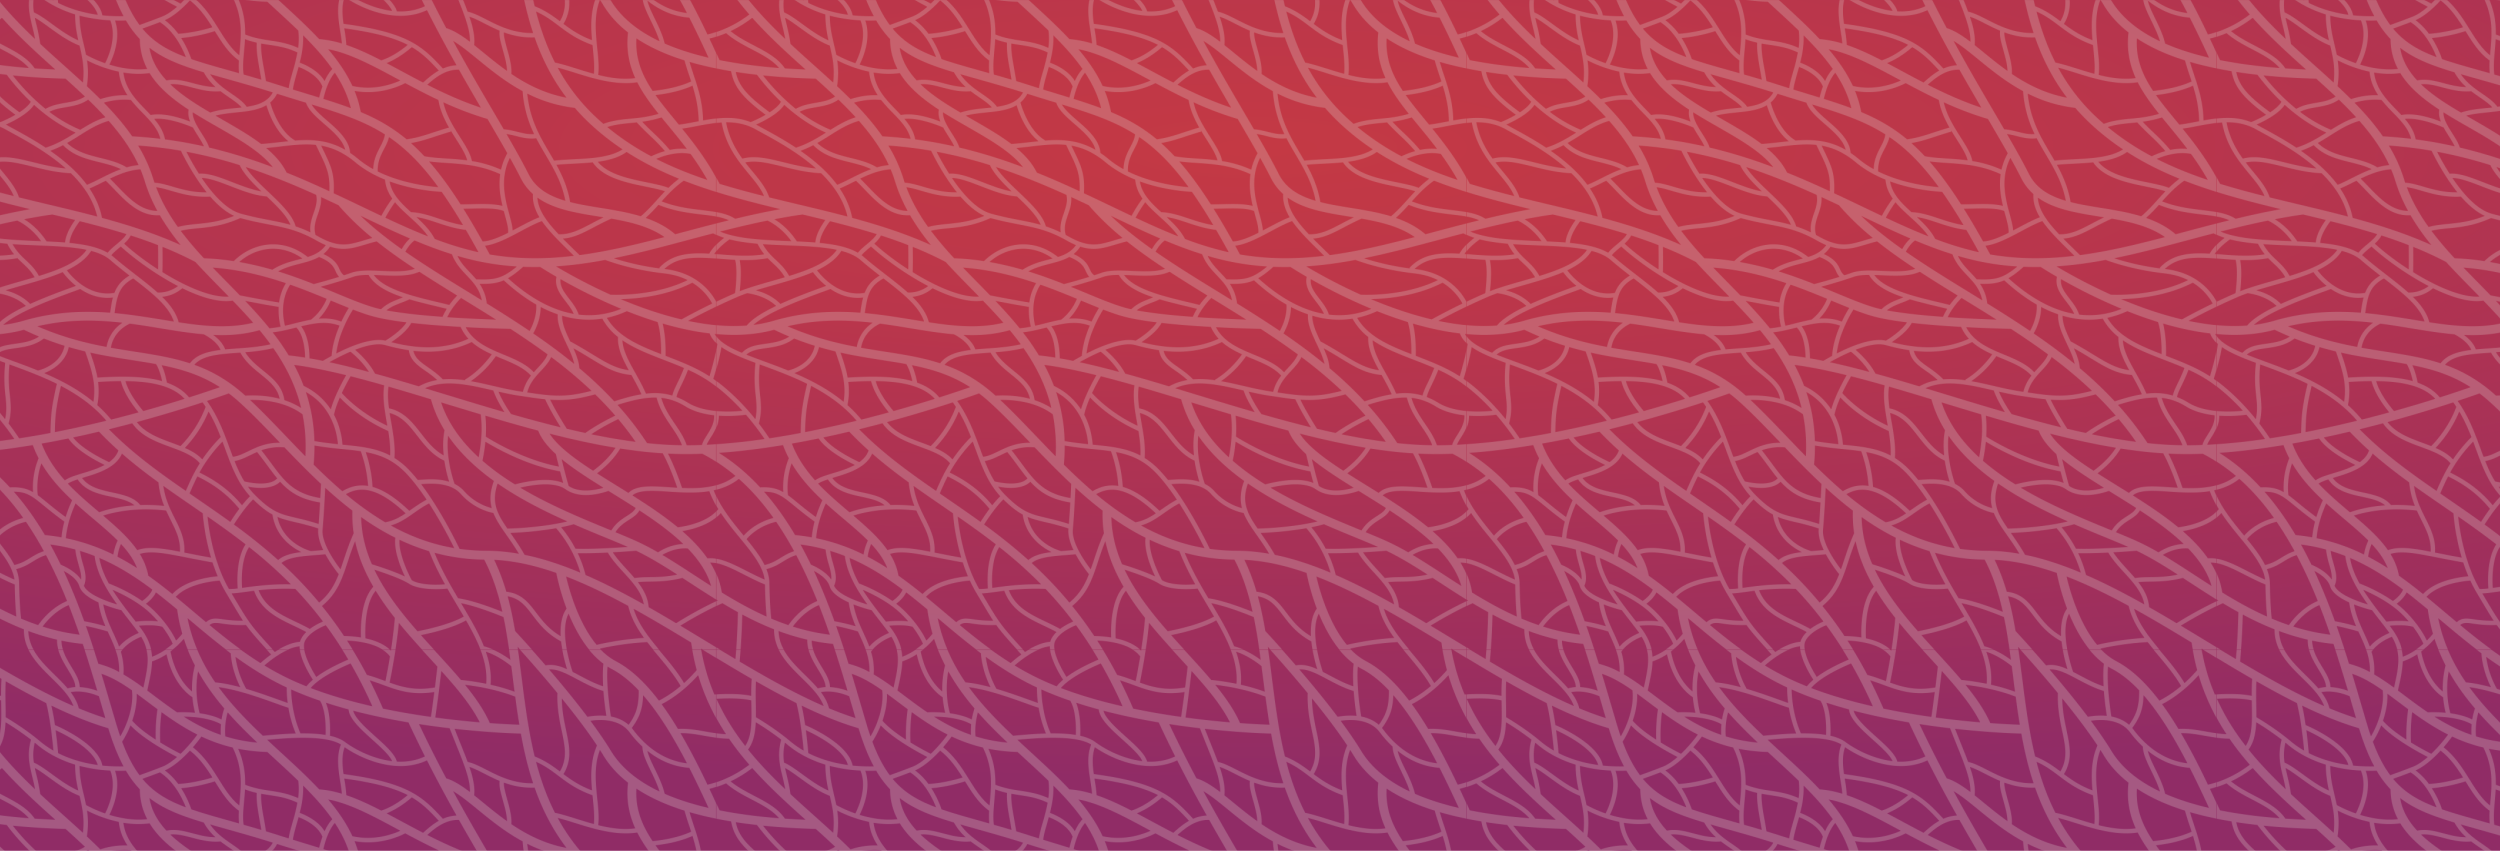 <svg xmlns="http://www.w3.org/2000/svg" xmlns:xlink="http://www.w3.org/1999/xlink" viewBox="0 0 595.28 202.59"><defs><radialGradient id="a" cx="174.42" cy="270.36" r="307.02" gradientTransform="translate(-91.31 -97.26) scale(2.24 0.49)" gradientUnits="userSpaceOnUse"><stop offset="0" stop-color="#c43944"/><stop offset="0.29" stop-color="#ba364b"/><stop offset="0.79" stop-color="#9e2f5d"/><stop offset="1" stop-color="#902c66"/></radialGradient><pattern id="b" width="1275.59" height="1275.59" patternTransform="translate(170.6 -202.49) scale(0.14)" patternUnits="userSpaceOnUse" viewBox="0 0 1275.59 1275.59"><rect width="1275.59" height="1275.59" style="fill:none"/><path d="M1275.59,0h-22.22q11.08,6.73,22.22,13.46V0Z" style="fill:#e4e1d9"/><path d="M0,1275.59H6.71L0,1271.53v4.07Z" style="fill:#e4e1d9"/><path d="M6.71,0Q19.44,7.69,32.22,15.33C32.69,10.05,33.11,5,33.49,0H41c-0.47,6.28-1,12.78-1.64,19.57,47.84,28.37,96,55.23,143,75.63C176,77.83,160.92,63,145.15,47.54c-14.87-14.62-30-29.55-39-47.54h8.58c8.67,15.62,22.3,29,35.68,42.19,7.79,7.66,15.42,15.17,22,23A55.61,55.61,0,0,1,185.5,63c0-9-6-18.9-12.79-30.16-6.05-10-12.6-20.8-16-32.88h7.88c3.3,10.44,9.12,20.08,14.52,29C186.25,40.72,193,51.88,193,63h0a102.57,102.57,0,0,1,29.9,6.31C216.27,46.94,209.19,23.65,201.46,0h15.78q3.8,11.74,7.41,23.33a152.93,152.93,0,0,1,35.47,14C260.61,23.41,258,11.39,254,0h11.17c-0.79.95-1.55,1.92-2.28,2.93a103.48,103.48,0,0,1,4.78,30.77q0,3.74-.29,7.67a391.67,391.67,0,0,1,33.82,22.58c5.83-26.38,9.9-45.17,5.53-63.95h7.71A77.94,77.94,0,0,1,316,11.39,109.22,109.22,0,0,0,337.8,0h12.8Q349,1.25,347.36,2.49c8.27,40.71,27.33,60.49,36.74,68a158.62,158.62,0,0,1,4.75-44.44Q382.21,13.17,376.93,0h16.15a313,313,0,0,0,30.43,54.93c13.55,1.25,28.11,4.3,42.64,8.19C460.6,52.15,451.64,31,449.78,5.5c-2.44-1.82-4.86-3.66-7.27-5.5h25.17c10.57,7.62,21.45,15,32.74,22.09A210,210,0,0,1,518.52,7.57L511.64,0h10.13l3,3.31c1.73-1.12,3.51-2.23,5.32-3.31h16.15c-16.12,7.27-31,19.11-39.13,26.2,12.76,7.72,26,15,40,21.74,10.15,4.88,20.68,9.46,31.48,13.76a74.26,74.26,0,0,1,11-11.23C584.1,42.11,570.33,19.29,567.46,0H575c2.74,15.43,13.56,35.12,20.38,45.79,13.33-9.94,29.76-18.45,42.37-24.28,4.65-2.15,8.78-3.95,12-5.31Q644.95,7.93,640,0h17.52Q670,20.45,681.43,42.21c10.92,3,20.61,6.57,30,10L713,52.8c3.13-15.6,5.67-29.62,7.71-42A47.66,47.66,0,0,0,708.87,0H721c0.42,0.39.84,0.77,1.25,1.18,0.06-.4.12-0.78,0.18-1.18H730c-2.37,15.54-5.57,34-9.87,55.38,22.35,8,43.69,13.76,77,8.24,1.86-14.92,3.39-28,4.25-35.47q-6.1-6.71-12.31-13.49Q782.38,7.4,775.64,0h20.3l4.15,4.53c14.36,15.69,28.43,31.06,41.31,46.32a418.47,418.47,0,0,1,43,6.51C885.94,37.89,882.06,19,874.84,0h22.55a155.93,155.93,0,0,1,28.22,16.69Q924.48,8.29,923.29,0h15.14c2.19,15.43,4.19,31.08,6.21,46.93,5.69,44.69,11.46,90,22.18,134,18.15,7.26,30.87,16.46,42.93,25.54,12.94-21.95,8.58-42.71,3.11-68.65-3.9-18.53-8.27-39.34-7.33-64.63C981.38,43.84,958.13,17.48,942.39,0h20.13c6.85,7.7,14.6,16.5,22.9,26.11,11.85-2.52,23.79.77,36.47,6.45a273.25,273.25,0,0,1-8-32.56h7.68a276.9,276.9,0,0,0,9.75,37.1c3.75,1.9,7.56,3.93,11.47,6,12.77,6.8,25.93,13.78,40.48,18.54-0.76-13.3-.87-27,0.45-38.41a137.37,137.37,0,0,1-24-23.24h20.16a101.07,101.07,0,0,0,24.73,18.8C1129.53,31.91,1153.76,54,1178.1,86a193.06,193.06,0,0,0,37-24.89c-10.9-18.59-24.67-35.1-38.05-51.08q-4.21-5-8.32-10h9.74l4.33,5.18c13.29,15.87,27,32.28,38.06,50.89a245.74,245.74,0,0,0,21.54-22Q1237.9,17.36,1234.89,0h15.23a356.35,356.35,0,0,0,22.34,75.58l3.13-.2V116a371.14,371.14,0,0,1-30.72-73.35c-25.71,28.62-50.07,43.27-62.19,49.4q9.62,13.1,19.28,28.25c2.88,4.52,5.72,9.14,8.53,13.8,16.25-.94,31.49,1.75,46.28,4.37,6.16,1.09,12.41,2.18,18.81,3v7.59c-6.88-.9-13.55-2.08-20.12-3.25-13.71-2.43-26.8-4.75-40.61-4.44,16.51,28.09,31.85,58.25,45.84,87.64,3.68-.87,8.79-2.24,14.89-4.3v8c-4.51,1.45-8.43,2.52-11.59,3.29q6,12.68,11.59,25v25.76q-24.11-4.9-45.43-11.11c2.29,7.83,4.75,15.28,7.16,22.54,7.78,23.48,15.13,45.73,15.85,77,7.43-1.34,14.91-2.55,22.42-3.35v7.58c-11.14,1.23-22.27,3.34-33.26,5.44-8.52,1.63-16.71,3.18-24.76,4.32,19.65,24.18,40.38,51.22,58,83.69v24c-18.62-5.82-37-12.16-55.16-19.25-15.63,11.1-26.56,22.88-37.72,35.26,25.16,9.68,48.31,12.44,68.88,14.88,8.42,1,16.45,2,24,3.34v7.6c-7.6-1.43-15.89-2.42-24.89-3.49-21.73-2.59-46.29-5.54-73.35-16.4A289,289,0,0,1,1155.56,541c18.26,6.36,35.36,15,50.24,27.79l16.44-4.38c17.59-4.69,35.37-9.42,53.35-14v19.46c-1.82-.83-3.62-1.68-5.34-2.59-14.85,3.85-29.56,7.77-44.15,11.66-42.2,11.26-83.55,22.27-124.81,30.67a439.9,439.9,0,0,0,78.35,17.34l-1-.93c22.19-24.24,52.29-26.1,85-24.23a70.89,70.89,0,0,1,12-15.39v11.16a57.15,57.15,0,0,0-3.56,4.79l3.56,0.27v7.51c-35.24-2.67-65.85-3.68-88.28,17.76l0.73,0.09a126.32,126.32,0,0,1,37.59,9.89c31,13.75,45.25,36.75,49.8,45.62l0.15-.07v8.31c-20,9.61-36.92,18.45-47.91,24.38a419.3,419.3,0,0,0,47.91,7.37v15.16l-2.68-.23a34.17,34.17,0,0,0,2.68,4.24V753.8a43.5,43.5,0,0,1-11.3-16.39c-7.27-.86-14.65-1.9-22.17-3.2a522.86,522.86,0,0,1-57.77-13.58c4.35,16.83,5.09,36.68,5.09,48.16,0,2.81,0,5.1-.09,6.74l0.42,0.16c25.32,9.77,51.45,19.85,74.3,34.71,2.69-8.94,8.42-28.76,11.51-45.06v32.24c-2.08,7.57-4,13.86-5,17.24q2.53,1.78,5,3.63v9.39q-5.62-4.34-11.53-8.42a237.25,237.25,0,0,0-36.45-20.14c-3.91,10.45-8,19-11.42,26-3.85,8-7,14.46-8.18,20.33a116.58,116.58,0,0,1,19.43,9.71c14.07,8.68,31.69,12.61,48.15,14.14v27.87a116.39,116.39,0,0,1-9.44,17.18c-2.83,4.48-5.41,8.61-6.81,12.31,5.39-.26,10.81-0.59,16.25-1v30c-7.66-4.92-15.57-9.52-23.75-13.72-9.5.36-18.94,0.57-28.27,0.57-9.94,0-20-.29-30.13-0.81,11.85,22.91,21.22,50.11,24,58.43,19.62,0.81,39.66.38,58.18-4.72v7.65c-1.46.37-2.92,0.73-4.39,1.05,1.33,3.51,2.8,7,4.39,10.34v16.13a166.15,166.15,0,0,1-11.85-25c-23.26,3.81-47.55,2.22-69,.8-26.84-1.77-50.51-3.33-61.79,6.42,26.83,16.93,53.7,34.81,77.26,54.29,14.05-1.87,47.14-8.19,65.39-27.28v10.24c-17.55,14.66-42.41,20.93-57.75,23.51,16.61,14.45,31.27,29.79,42.69,46.27a55.16,55.16,0,0,1,15.06.71v7.57a52.44,52.44,0,0,0-10.31-1,150.39,150.39,0,0,1,10.31,19.57v43.37c-15.73-9.7-30.93-19.59-45.69-29.21l-11.84-7.7c-22.75,5.76-39.74,6-54.87,6.22-7.51.1-14.28,0.21-21,.95,9.73,12.67,17.26,26.4,18.41,42.56,15.59,8.87,31.16,18,46.69,27.28a688.89,688.89,0,0,1,68.3-37.52V1201a684.59,684.59,0,0,0-61.06,33.53c14.26,8.55,28.49,17.19,42.66,25.79l18.4,11.16v4.07h-22.22l-3.65-2.22c0.13,0.74.27,1.48,0.4,2.22h-15.23q-1.08-6.16-2-12.41c-32.5-19.69-65.24-39.31-97.94-57.38,8.15,26.25,25.13,47.73,43.52,69.79h-9.74c-3.6-4.36-7.14-8.72-10.54-13.12a495.37,495.37,0,0,0-80.35,11.06c0.66,0.7,1.33,1.38,2,2.06h-20.17c-15.12-18.44-26.64-40.53-35.22-61.47-8.53,16.08-6.85,40.69-3,61.47h-7.68c-0.82-4.6-1.54-9.37-2.06-14.22-24.54-13.15-37.28-29.84-48.52-44.63-12-15.71-21.7-28.52-42.46-32.09,5.2,19.05,9.26,38.77,12.7,59,1.53,1.64,12.75,13.67,29,31.94H942.39l-4.69-5.19c0.25,1.72.49,3.46,0.73,5.19H923.29c-2.72-19-5.75-37.61-9.51-55.66-13.34-5.52-46.54-18.62-72.19-23.6L842,1197c14.64,24.61,28.86,48.51,38.41,72.51a112.64,112.64,0,0,1,17,6.11H874.84c-6.22-16.39-14.92-32.92-24.79-50.11-23.14,13.12-58.88,21.46-76.77,25.05,7.55,8.5,15.16,16.84,22.67,25.06h-20.3c-13.45-14.8-27-30.05-39.93-45.89-0.92,10.2-2.62,25.53-5.73,45.89h-7.58c4.18-27.11,5.84-45.28,6.48-54.39a471.91,471.91,0,0,1-32.46-46.15c-19,22.63-18.07,69-17.47,80.95,15,3.22,30.79,9.08,42,19.59H708.87c-18.7-12.29-46.09-15.19-61.3-15.8q5,7.8,9.93,15.8H640c-0.72-1.15-1.44-2.31-2.17-3.45q-12.9-20.28-26.35-38.44c-9.81,4-28.76,13.13-35.47,27.06-1.87,3.88-2,9.05-.94,14.82h-7.59a46.59,46.59,0,0,1-.53-6.07,69.25,69.25,0,0,0-20.68,6.07H530.1c11.56-6.89,24.75-12.67,37.58-13.68a21.66,21.66,0,0,1,1.54-4.39,43.8,43.8,0,0,1,9.12-12.23c-7-3.79-14.23-7.27-21.3-10.63-27.33-13-55.57-26.47-67.48-59.52-4.85.6-9.37,1.22-13.58,1.79-9.57,1.31-17.63,2.41-24.7,2.72l2.4,4c28.31,47.68,29.07,49,68.1,91.9H511.64c-18.08-19.92-27.33-30.4-35.81-42.22a204.68,204.68,0,0,1-39.86-2.26c-11-1.54-16.34-2.26-22.24,2.32,17.34,14.37,35.15,28.62,53.94,42.16H442.5c-22-16.74-42.74-34.2-63.17-51.41l-3-2.49a275.77,275.77,0,0,0,16.71,53.9H376.93q-3.74-9.3-6.81-18.73a143.82,143.82,0,0,1-19.52,18.73H337.8a129,129,0,0,0,13.37-10.32c-2-4.5-7.25-15.22-17.5-28.76-12-3.72-30.36-2.78-40-1.92q1.74,2.29,3.4,4.54c9.69,13.08,15,24.78,17.45,36.45h-7.71a76.82,76.82,0,0,0-9.22-22.19c-6.15,2.37-21.61,9.27-32.34,22.19H254c-3-8.48-6.69-16.61-10.51-24.91-0.95-2.06-1.9-4.13-2.84-6.22-15-4.58-28.4-7.58-37.12-9.31,4.79,13.54,9.33,27.06,13.66,40.44H201.46q-1.63-5-3.3-10a355.61,355.61,0,0,1-36.24-5.62,54.79,54.79,0,0,0,2.69,15.63h-7.88a59.66,59.66,0,0,1-2.31-17.27,392.77,392.77,0,0,1-48.85-14.72,69,69,0,0,0,9.17,32h-8.58A74.08,74.08,0,0,1,98,1240.72a519,519,0,0,1-54.09-25.17c-0.49,18.06-1.24,37.53-2.92,60H33.49c1.83-24.19,2.57-44.87,3.05-64-9-4.95-17.8-10.05-26.44-15.24Q5,1198.64,0,1201v-8.32l2.37-1.12L0,1190.15v-43.37a124.48,124.48,0,0,1,9.07,31.34c24,14.73,49.23,28.94,76.18,40.92-1-10-2.26-27.3-2.75-54.58-12.08-4.9-23.67-10.78-34.89-16.49C30.17,1139.1,14.32,1131,0,1128.25v-7.57c16,2.82,33.19,11.54,51,20.61,10,5.11,20.38,10.36,31,14.86-3.14-23.31-22.24-46.6-42.39-71.14-10.7-13-22.17-27-32.13-42.14A63.85,63.85,0,0,1,0,1050.18v-10.24c1.14-1.19,2.22-2.42,3.23-3.71-1.11-1.81-2.18-3.63-3.23-5.47v-16.13c11.23,23.93,28.55,45.07,45.41,65.62l0.94,1.14c6.22-7.24,22.2-22.62,50.56-30.18-17.45-24.53-36.93-47-58.83-66.42C26.55,994,13.58,999.75,0,1003.23v-7.65a92.06,92.06,0,0,0,32.33-15.79A306.52,306.52,0,0,0,0,955.85v-30c26.94-1.8,54.4-4.84,81.8-8.79a425.37,425.37,0,0,0-31.7-41.31A229.82,229.82,0,0,1,4,877.39c0,0.29,0,.58,0,0.87A49.12,49.12,0,0,1,0,897.32V869.46a226.4,226.4,0,0,0,44.05-.52A344.83,344.83,0,0,0,0,827.85v-9.39c27.34,20.23,50,44.74,66.14,64.79,3.14-14.93,2-25.85.62-39.19-1.51-14.37-3.19-30.63-.46-56.53C43,778.84,22.72,770.68,8.43,760.65,6.65,772.17,3.11,786.29,0,797.58V765.35c0.68-3.57,1.23-7,1.59-10.06C1,754.8.52,754.3,0,753.81V742.58c8,10.94,23.51,19.55,43.33,27.91,10.17-11.24,24.62-13.28,39.87-15.42,13.64-1.92,27.66-3.9,40.6-12.3q-12.65-5.25-25.73-11.53C69,739.29,36.1,741.73,0,738.57V723.41a305.6,305.6,0,0,0,51.43.65c9.43-11.53,27.91-22.79,50-33.36C83.24,673.21,56.79,669.54,52.09,669c-5.5,1.92-10.72,3.91-15.59,6C23.65,680.55,11.33,686.23,0,691.66v-8.31c9.92-4.72,20.56-9.59,31.58-14.37a284.26,284.26,0,0,0,2.33-31.18c0.11-9-.38-18.25-2.15-25.49-8.44-.42-16.79-1.07-25-1.72L0,610.06v-7.51l7.3,0.55c24,1.88,48.81,3.81,74-.25a97.67,97.67,0,0,1-11.47-17.93c-16.91-1.46-33.1-3.69-47.65-7.44C18.5,580.1,7.75,588,0,597.49V586.34a133.27,133.27,0,0,1,13.13-11.48,123.18,123.18,0,0,1-13.12-5V550.36q10.49-2.69,21.08-5.31A89.28,89.28,0,0,0,0,538.75v-7.6c11.84,2.15,22.54,5.32,31.82,11.28,25.05-6,50.6-11.62,76.76-16.33-36.33-8.77-72.8-18-108.58-29.19v-24c1.8,3.31,3.57,6.65,5.3,10.08,24.68,7.63,49.93,14.41,75.6,20.85-5.26-12.71-14.8-24.28-25.52-37.25C37,444.37,16.21,419.2,8.75,378.71c-2.92.18-5.84,0.46-8.75,0.78v-7.58c19.3-2.08,38.78-1.52,58.14,6.13A204.9,204.9,0,0,0,83.6,365.59c-39.12-29-53.94-47.62-58.69-74.14Q12.09,289.33,0,286.86V261.1c1.76,3.85,3.5,7.67,5.2,11.45Q50.84,281.71,106.47,286c-11.31-13.45-28.41-22.38-46.31-31.73C45,246.33,29.32,238.14,16.39,226.69c-6,2.56-11.55,4.56-16.39,6.12v-8A195.51,195.51,0,0,0,55.88,195c-8.36-9.61-16.46-19.53-24.19-29.87q-5.35-7.16-10.31-14.4A171.34,171.34,0,0,1,0,149.16v-7.59c5.3,0.71,10.71,1.27,16.25,1.51Q7.49,129.73,0,116.05V75.38c14-.84,40.08-1.62,59.17,2.53-0.07-9.46.05-19.09,0.76-28.92C39.9,37.44,19.9,25.48,0,13.46V0H6.71ZM48.87,163.06c11.49-17,11-42.08,10.51-70.62q-0.06-3.4-.12-6.83C41,81.24,14,82.07.05,82.91,13.3,112.43,30,138.8,48.87,163.06ZM117,236.69c-1.37-7.62-3-14.55-4.67-21.34-4.87-20.18-9.07-37.72-2.22-63a468,468,0,0,0-43.26-29.57C66,141,63,156.83,53.72,169.21,73.15,193.4,94.69,215.53,117,236.69Zm3.54-75.89q-2-1.68-4-3.33a87,87,0,0,0-1.56,33.9c9.55,4.24,19.64,11.57,31.12,19.92C159.39,221,174.3,231.8,190.56,239c-2.9-13-5.36-26.86-5.36-44.11C153.86,185.3,132.83,171.19,120.53,160.8Zm103.09,34.7c-7.77-27.73-54.7-51.47-71.61-59.22,2.38,18,3.75,33.48,4.2,39C173.15,183.81,195.39,191.68,223.62,195.5Zm690.84,29.92C914,232.34,917,242.85,920,253.89c3.47,12.38,7.29,26,7.29,38.2,0,1.36-.07,2.7-0.17,4,26.37,17.82,57,33.52,93.84,40.45-24.54-32.32-41.74-66.84-54.29-102.6C946.78,234.79,929.58,230.93,914.47,225.42Zm163.32-55.58c-10.29,27.11-7.41,54.95-4.61,82,1.69,16.34,3.3,31.83,1.69,46,20.72,5.11,42.15,8.21,63,5.36-10.48-23.07-15.68-48.07-12.24-77.62q-26.24-20.5-41.92-46.2Q1080.89,174.66,1077.79,169.84Zm18.76,1.7q25.48,41.85,82.57,69c-3.55-11.92-9.22-23.59-14.76-35-7.29-15-14.17-29.15-14.4-41.39a177.09,177.09,0,0,1-21.7-24.22c-17.58-23.56-50.42-22.08-66.65-19.63C1074.66,138,1086.72,155.39,1096.55,171.54ZM1035.06,294c-10.27-3.22-20.14-6.29-29.14-8.53A331,331,0,0,0,1071.38,370q6.05,5.65,12.24,11c16-5.91,30.5-7.3,45.75-8.75,14.7-1.4,29.83-2.85,48.13-8.3-14.12-17.73-26.8-35.14-36.21-53.65C1104.86,315.91,1066.35,303.84,1035.06,294Zm-87.9,330.11a184.24,184.24,0,0,1-16.77,13.65,103.57,103.57,0,0,1-9,5.74c37.31,33.91,75,54.23,111.84,60.72-3.18-7.46-8.42-14.27-13.52-20.91-9.57-12.44-19.41-25.26-15.85-42.12-2.05-1.19-4-2.34-5.87-3.43-10.85-6.4-18.36-11.15-21.71-13.31Q961.78,624.73,947.16,624.14Zm66.29,83.25c-0.35,13.55,6.7,28.78,13.75,43.62,15.13,8.18,27.33,15.61,38.11,22.19,23,14,39,23.73,61.53,26.83-10.57-19.24-19.37-37.72-18.29-56.43a101.81,101.81,0,0,1-26.73-31.25C1059.38,715.85,1036.51,714.18,1013.45,707.39ZM1006,705a205.78,205.78,0,0,1-29-12.52h0c0,19.48-7.71,36.22-12.67,45,23.9,16.36,47.3,33.51,69.76,51.89-2.27-11-7.81-22.68-13.24-34.1C1013,738.58,1004.78,721.32,1006,705Zm97.82,172.22q-16.36-18.89-34.14-36.12c-31.67,8.65-52.28,10.73-76.56,9,8.89,18.32,21.53,38.9,28.23,49.48q15.87,3.78,31.61,7.17C1071,893.8,1092.45,882.78,1103.85,877.26ZM1063.06,909c25.48,5.26,50.65,9.64,75.37,12.83q-14-20.21-29.51-38.64C1099.4,887.72,1080.21,897.41,1063.06,909Zm-47.71,82.86c-1.82-6.49-3.61-13.26-5.29-19.77-56.55-10-108.43-39.15-127.1-50.54A282,282,0,0,1,878,954a405.34,405.34,0,0,0,41.7,31.57c4.47,3,9,5.86,13.61,8.7C949.06,990,989.36,980.9,1015.35,991.83ZM326.22,1227.29c-3.28-3.82-6.92-7.79-11-11.84-20.77-20.77-51.75-35.68-66.49-42,10.26,16.52,22.56,32.36,34.18,47.32,1.82,2.33,3.58,4.61,5.31,6.86C294.27,1226.9,311.48,1225.26,326.22,1227.29Zm-73.15-1022a71.37,71.37,0,0,1,3.78,23.4c0,22.46-9.05,43-13.4,51.54,18.43,5.69,41.21,9.94,64.39,7.37a110.13,110.13,0,0,1-12.57-50.74,170.87,170.87,0,0,1-23.6-31.66Q262.05,205.55,253.07,205.31ZM706.59,631.12c20,0.88,40.48,1.78,56.44-3.55C740.11,612.44,718.24,597,698,580.91c-7.31,1.8-13.9,3.77-19.87,5.55-14.24,4.26-26.37,7.88-40.29,7.1a75,75,0,0,1-19.09-3.72,52.55,52.55,0,0,1-11.29,12.56c19.58,9.08,23.85,18.18,27.34,25.62a43.45,43.45,0,0,0,3,5.72,18.35,18.35,0,0,0,3.65,4h0c0.32,0.26.65,0.53,1,.79l2.43-.79h0c3.59-1.18,7.12-2.36,10.47-3.54C669,629.46,687.28,630.27,706.59,631.12ZM552.19,1164.27A760.14,760.14,0,0,0,481,1100.83c-13.6,21.43-12.76,56.3-11.87,69.45l5.79-.78C493.86,1166.92,518.88,1163.49,552.19,1164.27Zm-21.7-41.37c9.08-7.95,22.2-11.4,39.49-13.58-17.13-8.3-43.52-26.87-49.18-63.81-9.76-5.33-20.05-13.15-32.84-25.79-13.43,13.29-26.53,32.88-32.75,42.71A950.17,950.17,0,0,1,530.48,1122.89Zm-167-14.19c1-20.31-6.7-35.72-15.54-53.39-2.63-5.26-5.36-10.73-8-16.55-51.55-6.19-90,3-107.12,8.54,22.31,19,43.39,37.61,58,58.78C308.84,1099.33,331.86,1102.6,363.5,1108.71Zm-100.37-13.16a84.43,84.43,0,0,0-5.93,21.64c11.47,6,22.53,12.48,33.3,19.42C284.82,1121.85,275.21,1108.5,263.13,1095.55Zm107.78,14.61,6.7,1.33c11.63,2.3,24.64,4.88,38.76,7.35a385.31,385.31,0,0,1-14.16-75.54l-18.55-12.78c-16.44-11.3-32.61-22.44-48.46-33.76,3.18,22.59,11.44,39.14,19.47,55.21,8.42,16.81,16.42,32.81,16.42,53.21C371.08,1106.8,371,1108.47,370.91,1110.16ZM333.19,818.61c-1.51-7.25-4.73-19.78-10.34-29-12.86-2.37-26-4.42-39.55-6.53-22.78-3.55-46.85-7.31-72.37-13,4.89,14.1,9.56,27.88,12.16,42.42C255.84,810.76,298.48,808.72,333.19,818.61ZM420,740c8.37,6.07,16.57,14.27,20.37,24.64,6.69-.66,13.59-1.15,20.57-1.65,18.81-1.35,38.17-2.76,56.58-7.1-6-8.19-12.22-16.17-18.69-24C472.9,739.38,446.7,741.18,420,740Zm32.34-259.9c16.43,6.37,33.31,12.91,49.65,15.76-15.28-14.63-29.91-29.6-37-44.71a787.94,787.94,0,0,0-90.56-22.67c4.58,9,11.93,22.68,21.28,37.29C411.62,464.32,431.42,472,452.32,480.08ZM605.63,317.3c-7.47-18.91-31.06-29.55-40.38-33.11-1,3.78-2.08,7.45-3.09,11-3,10.53-5.71,20-6.47,27.44,7.49,2.31,14.79,4.54,22,6.73,7.77,2.38,15.27,4.67,22.58,6.94a163.94,163.94,0,0,1,5.57-19ZM637.8,421.58q3.4,1.69,6.81,3.64a46.39,46.39,0,0,0-6.81-14.58c-7.1-10.5-18-20-28.75-29.3-13.71-11.9-26.73-23.24-31.22-36.26l-4.55-1.39c-14.2-4.34-28.87-8.82-44.65-13.84A45.87,45.87,0,0,1,517,344.69c2.76,9.82,15.13,48.7,42,64.39l-0.21.37C585,407.32,610.87,408.21,637.8,421.58Zm-102.37-2.15c-8.26,1-16.7,1.93-25.32,2.63,14.86,12.43,27,26.06,34.8,41.88,25.13,10.13,49.29,20.84,72.67,31.66,1.2-28.92-4.41-40.55-17.54-67.68-1.66-3.44-3.45-7.13-5.34-11.12C575.49,414.8,556.12,417,535.43,419.42ZM534.57,412c4.44-.51,8.86-1,13.27-1.48-22.59-17.75-33.68-48.91-37.33-61.2-14.5,8.6-33.46,10.54-52.05,12.42-11.72,1.19-23.72,2.41-34.55,5.3l10.95,6.3c23.86,13.69,47.06,27,66.58,41.83C512.74,414.48,523.8,413.21,534.57,412ZM653,430.46a160.59,160.59,0,0,1,13.49,10.14,162.61,162.61,0,0,0,25.75,17.45c0.49-16.25,6.36-27.52,11.63-37.59,3.86-7.39,7.3-14,8.1-21.54C689.29,384.5,665.2,374,637.8,364.33c-15.6-5.5-32.27-10.75-50.38-16.31,5.35,9.23,15.71,18.25,26.54,27.65,8.13,7.06,16.75,14.55,23.83,22.78C646,408,652.11,418.47,653,430.46Zm1.24-76.09a183.46,183.46,0,0,0-16.48-42.09q-5-9.28-10.87-18.23c-11.08,12.53-17,33.64-19.49,44.47,10.55,3.31,20.64,6.58,30.36,9.93Q646.22,351.36,654.28,354.37Zm-91-94.81c-17.7-8.34-32.3-10.55-47.71-12.87-4.6-.69-9.25-1.39-14-2.27-0.53,13.53,2,27.46,4.84,43.36,1.18,6.56,2.39,13.32,3.49,20.5,6.64,2,13.42,4.13,20.41,6.36,6.22,2,12.26,3.88,18.17,5.72,1-7.87,3.63-17.07,6.54-27.24A334.51,334.51,0,0,0,563.25,259.56ZM443.73,304.74c-10.16-2.86-19.82-5.56-29-8.24,10.34,15.2,24.08,24.67,36.5,33.22,10.11,7,19.7,13.57,25.75,22.27,19.08-2.85,35.65-8.29,44.4-24.43C492.54,318.46,466.66,311.18,443.73,304.74Zm-60,14.33c-13.14-3.46-24.91-6.53-36.6-5.32,18.81,18.09,43,33.47,68,48.13,13.18-4.65,28.11-6.17,42.62-7.63,3.59-.36,7.15-0.73,10.65-1.13C463.05,347,455.47,341.76,447,335.9c-4.71-3.25-9.61-6.63-14.47-10.38C414.32,327.12,398.05,322.85,383.7,319.07Zm1.54,42.29c-0.59,11.07,7.45,23.79,15.29,36.18,5.3,8.38,10.36,16.41,12.51,23.77a882.12,882.12,0,0,1,108.38,33.46c-20.57-26.28-56.44-46.87-94-68.44C413.2,378.18,398.91,370,385.24,361.36Zm15.23,111.71c17.79,26.38,41.45,53.68,66.44,60.65,18.08,5,33.22,8,47.87,10.82,12.66,2.46,24.55,4.77,36.66,8.19-6.38-15.6-23.34-32.1-40.31-48.2-20.4-1.55-41.29-9.63-61.52-17.46C431.43,480,414.12,473.33,400.47,473.07Zm159.79,82.34a201.46,201.46,0,0,1,25.22,10.21c-1.76-12.16,1.8-22.58,5.27-32.72s6.83-19.95,4.39-31.08c-37.62-17-77.31-33.49-119.85-47.37,8.72,14,23.88,28.42,38.69,42.46C534.12,516,554.92,535.72,560.26,555.41Zm33.88,14.64c1.47,0.79,2.95,1.59,4.45,2.44,15.95,9,28.15,12.81,39.21,13.51,12.91,0.81,24.26-2.57,38.14-6.72,4.54-1.36,9.43-2.82,14.74-4.24a459.2,459.2,0,0,1-52.88-50.19q-2.4-2.71-4.73-5.45-14.67-6.93-29.74-13.86,0.19,2.05.19,4c0,9.23-2.87,17.58-5.67,25.75C594,546.61,590.34,557.27,594.13,570.05ZM706,537.51a219.24,219.24,0,0,1,18.56-29.35c-6.6-9.44-11.27-19.94-12.34-32.27-17.6-7.14-35.14-16.7-50.5-29.54A143.06,143.06,0,0,0,637.8,430a112.72,112.72,0,0,0-34.18-11.91l3.18,6.59c12.22,25.26,18.45,38.13,18.45,63.73,0,3.31-.12,6.85-0.32,10.63q6.47,3,12.87,6,16.69,7.88,32.91,15.67Q688.5,529.24,706,537.51Zm96.9-48.86c-28.83-39.56-55.48-65.81-84-85.18-1.48,7.33-4.85,13.78-8.36,20.47-5.53,10.56-11.21,21.5-10.78,38C738.83,481.34,782.19,487,802.9,488.65Zm49.17-45.54c-2.64-10.44-10.12-22.26-18.63-35.66-3.22-5.08-6.54-10.33-9.78-15.76l0.71,2.44c-10.72,3.1-19.54,6-27.32,8.56-13.71,4.51-25.24,8.29-40.67,11.08,7.61,6.77,15.17,14.17,22.72,22.29,11.82,2.2,24.56,3.06,37.92,3.94C828.17,440.72,839.89,441.49,852.08,443.12Zm-31-55.84C813,373.09,805.85,357.6,803,340.41c-19.82-9.33-38.56-19.14-56.38-28.67-13,6.68-46.21,20.54-86.21,13.24a187.06,187.06,0,0,1,10.65,36c26,10.87,49.44,23.75,72.33,41.83,1.87,1.48,3.74,3,5.6,4.56,18-2.73,30-6.66,45.74-11.84C802.26,393.08,810.79,390.28,821.09,387.28Zm-82.74-80-4.41-2.37c-34.66-18.64-66.11-35.54-96.15-45.14a190.19,190.19,0,0,0-22.25-5.73,332.62,332.62,0,0,1,22.25,29.14,236.79,236.79,0,0,1,19,33.36C692.11,324.55,723.08,314.19,738.35,307.32ZM573,230.46q0.11,2.48.11,4.93c0,14.49-2.65,28.54-5.91,41.49,8.81,3.25,31.42,13.06,42.29,31.32,3.39-7.49,7.71-14.83,13.14-20.53C608.68,267.79,591.62,249,573,230.46Zm-8.24-8.08c-12.4-12-25.37-23.91-38.5-36q-7.08-6.5-14.2-13.07a284,284,0,0,1-49.63-5.46c9.4,21.16,11.95,40.51,11.95,58.39,0,0.94,0,1.87,0,2.79,15.66,6.19,29.21,8.24,42.34,10.22,14.72,2.22,29.92,4.52,47.78,12.58A115,115,0,0,0,564.73,222.38ZM474.07,237c-0.34,7-.94,13.7-1.53,20.23-1.25,13.92-2.43,27.18-.78,39.86q14.38,4.1,30.1,8.79c-0.93-5.79-1.92-11.35-2.89-16.76-3-16.81-5.67-31.48-4.9-46.2A149.41,149.41,0,0,1,474.07,237Zm-10.31,36.23c-17.7-12.54-28.92-30.53-40.76-49.55l-0.22-.36c-26.41,8.29-47.09,10.86-57.26,11.65a167.85,167.85,0,0,1,17.27,35.87c18.86,6.52,40.32,12.54,65,19.47L464,294.85A140.85,140.85,0,0,1,463.76,273.22ZM311.58,251.63c3.57,21.46,14.17,39.57,29,55.54,15.09-3.21,29.67.62,45,4.64,12.13,3.19,24.62,6.46,38.31,6.54a95.64,95.64,0,0,1-19.93-25C365.78,281.91,335.92,270.57,311.58,251.63Zm-44.34,42.1c3.56,27.92,21,45.87,37.82,63.24,2.92,3,5.8,6,8.6,9,22.4-4.45,52.33,5.43,67.15,11.22-2.65-6.83-3.92-13.68-2.55-20.3-27.15-17.73-51.27-37.46-66.42-62.2A149.76,149.76,0,0,1,267.25,293.73ZM234,345c17.87,18.25,34.25,37.08,48.19,57.22q24.57,1.35,48,4.23c-4.16-17.14-17-30.39-30.49-44.29A272.52,272.52,0,0,1,280,340.39C275,339.79,256.59,338.3,234,345Zm104,62.42c22.87,3,44.93,7,66.29,11.82-2.33-5.36-6.17-11.44-10.15-17.74-2.92-4.61-5.94-9.4-8.59-14.26-6.55-2.87-40.8-17.2-65.95-14.64C328.47,383,335.51,394,338.05,407.46Zm-45.7,10.44a253.31,253.31,0,0,1,25.8,56.81q1,3.26,2.09,6.46c9.27,0.4,19.17,3.27,30.27,6.5,16.6,4.83,35.22,10.22,58.44,9.8-21.51-26.72-37.55-57.74-43.83-70.69A721.52,721.52,0,0,0,292.35,417.91Zm3.93,40.53c-18.39,1.06-35.79,8.07-51.82,15.78,4.34,4.22,8.67,8.72,12.87,13.11,19.74,20.57,40.1,41.76,67.76,41.7a269.06,269.06,0,0,1-21.28-49.89Q300.54,468.52,296.29,458.43Zm63.72,98c11-3,21.85-4.12,33.23-5.23,17.69-1.73,37.51-3.7,62.48-13.63-14.61-6.61-28.4-18.76-40.68-32.82-27.21,1.57-49-4.75-66.63-9.87-9.34-2.72-17.78-5.16-25.39-6C332.21,513.3,344.95,535.47,360,556.44Zm34,2.23c-10.06,1-19.68,1.94-29.2,4.27a586.33,586.33,0,0,0,39.57,46.76A438.69,438.69,0,0,1,455,614.45c30.57-30.45,81.66-42,125.78-7,12.33-3.91,23-9.22,30.66-20.23A146.63,146.63,0,0,1,594.88,579c-30.3-17.17-54-21.78-81.54-27.12-13.76-2.67-29.33-5.7-47.16-10.61C436.56,554.48,413.95,556.72,394,558.67Zm342.87,119.8q2.94-1.14,6-2.36c-26.68-8.94-48.68-20.48-58.48-38.13-10.09,0-19.22.8-26.51,3.36-6.31,2.21-13.16,4.45-20,6.59-12.64,3.94-25.38,7.57-35.1,10.26,8.7,3.53,17.14,7,25.3,10.42l9.8,4.06c21.55,8.91,40.51,16.49,57.3,21.15,3.19,0.88,6.64,1.73,10.29,2.54C715.69,686.68,725.6,682.83,736.83,678.47Zm2.71,7c-9.25,3.59-17.07,6.63-24.88,12.8,26.48,5,61.49,8.57,95.48,11a102.5,102.5,0,0,1,7.15-13.63q-7.14-1.74-14.43-3.47c-16.62-4-33.42-8-49.06-12.63C748.72,681.88,744.05,683.71,739.55,685.46Zm109.1,131.71-0.57-.95c24-14.45,40-35,45.71-43.23-12.29-5.58-24.09-12-34-20.85-34.56,16.36-68.67,18.46-99.3,14.94,3,12.65,12.26,19.16,24.73,27.87,7.87,5.5,16.74,11.73,25.39,20.63A172.41,172.41,0,0,1,848.64,817.17Zm-96-51.12a335.81,335.81,0,0,1-40.16-8.72c-13.55-3.73-32.66.86-51.12,8,19.48,16.55,29.46,32.14,33.87,40.51,24.2,6.69,49.11,14,74.54,21.68a96.12,96.12,0,0,1,31.3-10.74,182.46,182.46,0,0,0-20.17-15.66C767.32,791.59,755.54,783.32,752.66,766.05Zm-356,208c22.72,11.23,48.55,26.83,72.41,55.69a176.24,176.24,0,0,1,13.64-15.37c-20.93-22.54-31.14-50.2-41.9-79.44q-2.47-6.72-5-13.5C417.47,940.51,405.55,957.92,396.69,974Zm36.17-60.34c-5.69-14.52-12.14-29.12-20.68-43.46a199.55,199.55,0,0,1-40.31,62c11.55,5.06,21.89,11,29.64,19.51A268.13,268.13,0,0,1,432.86,913.68ZM528.94,984c-5.43-6.52-10.68-13.63-16.29-21.24s-11.33-15.35-18-23.6c-4.11,1.76-8,3.64-11.76,5.47-8.85,4.29-17.29,8.38-26.59,9.91,4.84,12.14,10.12,23.77,16.75,34.55C480.42,990.92,515.24,998.63,528.94,984Zm-49.35-46.13c14.41-7,30.44-14.73,54.07-14.48l-1.17-1.22c-24-25.05-46.67-48.72-69.2-68.93-5.57-5-11.14-9.57-16.73-13.8-6,2.18-18.93,6.75-37.16,12.81,18.68,26.36,28.74,53.61,38.46,80.05,1.87,5.07,3.72,10.09,5.61,15C462.29,946.25,470.37,942.34,479.59,937.86ZM270.78,818.58c5.78,20.57,22.4,41.66,30.35,50.92,26.16-7.29,49.87-14.4,70.16-20.76C349.54,824.66,309.29,819,270.78,818.58ZM379,846.29c23-7.31,41-13.44,52.42-17.42-31.94-20.52-64.48-30.47-99.14-37.41,5.48,11.48,8.14,24.61,9,29.74C356.37,826.57,369.47,834.56,379,846.29ZM576.83,946.45A289,289,0,0,0,572,875.11c-29.38-22.34-68.85-25-89.41-24.57,19.88,18.56,39.82,39.38,60.78,61.25C554.29,923.23,565.42,934.86,576.83,946.45Zm0.77-109.39a286.84,286.84,0,0,1,14.55,83.41c14.21,2.52,27.35,4.06,40,5.39a123.05,123.05,0,0,0-7.88-34.54C615,867.42,599.33,849.23,577.6,837.06ZM620,866.63c4.14-14.47,11.38-30.22,17.79-42.72,3.14-6.13,6.09-11.46,8.38-15.48q-4.21-1-8.38-2c-28.32-6.78-55.19-12.14-80.16-15.42A301.88,301.88,0,0,1,573.9,826.7,111.68,111.68,0,0,1,620,866.63Zm21.2,60.15c30.08,3.05,55.8,5.67,79.86,18.34,0.59-13.85-1.1-27.87-3.33-41.7-42-18.69-68.59-42.83-79.94-54.59-0.87-.9-1.65-1.72-2.34-2.47-4.31,9.91-8.09,20.26-10,29.46a119.72,119.72,0,0,1,6,13.06,131,131,0,0,1,6.39,22.4,120,120,0,0,1,2,15.35Zm75-32.28-0.86-4.94c-3.89-22.23-7.57-43.36-4.46-63.77-19.54-5.58-38.62-10.79-57.16-15.47-3.55,6.17-9.37,16.71-14.92,28.56C645.16,846,671.37,873.51,716.23,894.51ZM719,864.84c25.47,5.35,40.14,24.2,54.35,42.45,11,14.08,22.27,28.58,38.75,37.62-1.39-13.64-1.44-28.52,1.39-42.82a206.56,206.56,0,0,1-23.18-52.7c-24.51-7.46-48.62-14.72-72.12-21.5C716.51,839.74,717.27,852.07,719,864.84Zm196.45,6.52c-6.43-9.92-14.53-23.82-19-36.85l-2-.46c-41.14-9.54-80.25-18.58-114.27-3.39q18,5.46,36.33,11.06C849.36,851.71,882.42,861.79,915.43,871.36ZM653.49,768.5c-5.43,2.31-10.71,4.77-15.69,7.22h0c-7.65,3.76-14.58,7.51-20.2,10.69q10,2.15,20.2,4.56c15.31,3.62,31,7.66,47.09,12C679.32,794.2,669.51,781.51,653.49,768.5Zm-32.11,7.19c1.48-18.66,7.18-36.6,13.54-51.45-21.76-8.1-43.1-4.3-65.31,1.11,12.67,16.05,14.21,43,14.25,54.47q11.16,1.92,22.72,4.28C610.39,781.83,615.45,778.9,621.38,775.7ZM586.73,714l-0.12-.17A85.85,85.85,0,0,0,613,678.62c-19.23-8-39.91-16.34-62-24.08-17.73,27.17-11.54,59.65-8.94,69.84,5.75-1.29,11.4-2.71,17-4.12C568.39,717.91,577.59,715.59,586.73,714ZM638,717.38a232.33,232.33,0,0,1,12.59-23.31q-6.24-2.48-12.79-5.18-7.56-3.1-15.55-6.43l-2.32-1a95,95,0,0,1-20.31,30.87c12.59-1,25.2.05,38.18,4.95h0Zm-3.87-76.17a26.5,26.5,0,0,1-2.67-3.42,51.2,51.2,0,0,1-3.5-6.59c-3.51-7.5-7.15-15.25-27.88-23.83-9.81,5.61-21.07,8.53-32.7,11.54-12.29,3.18-24.88,6.45-37,13.06q9.17,2.82,18,5.83h0c14.86,5,29.09,10.38,42.69,15.76C600.43,651.07,617.29,646.43,634.13,641.21ZM565.5,611.65q3.18-.82,6.27-1.64c-37.7-26.8-80-18.25-107.45,6a522.11,522.11,0,0,1,56.37,13.11C535.56,619.42,551.33,615.31,565.5,611.65ZM333.79,590.22c0.09,5.8.18,13.57,0.18,21.61,0,7.34-.08,14.88-0.29,21.36q3.75,2.33,7.57,4.6c36.74,21.84,76.85,38.89,105.25,37q-6.62-6.78-13.25-13.51c-7.64-7.78-15.32-15.59-22.93-23.5-6.94-7.2-13.82-14.47-20.56-21.85A595.64,595.64,0,0,0,333.79,590.22ZM532.1,684.93A82.85,82.85,0,0,1,543.66,652c-15.46-5.23-31.6-10.08-48.41-14.23h0a454.69,454.69,0,0,0-75.95-12.27q5.9,6.13,11.91,12.27,6.32,6.48,12.73,13,10.72,10.91,21.43,21.94C479.4,675.46,510,681.33,532.1,684.93Zm-57.72-2.83c14.31,15.06,28.29,30.48,41.33,46.64a186.63,186.63,0,0,0,19-2.8,111.93,111.93,0,0,1-3.28-33.53C513.6,689.53,490.28,685.16,474.37,682.1Zm46.83,53.59a411.81,411.81,0,0,1,27.16,39.08q13.61,1.49,27.95,3.8c-0.19-12-2.13-38.37-14.91-51.17l-0.56.14C548.14,730.74,535.07,734,521.21,735.69Zm-46.72,33.79c8.13,13,19.59,22.35,30.71,31.36,16.74,13.56,32.55,26.44,35.94,50.14a122.63,122.63,0,0,1,28.44,13.3c-9.26-38.39-26.27-71.61-47.4-101.84C506.58,766.41,490.45,768.2,474.49,769.47Zm-8.33.63-4.71.34c-31.89,2.29-59.92,4.32-73.52,20.39,29,10.38,57.06,25.85,85.37,51.23l1.35,1.23c11.09-.74,34.06-1.13,58.47,5.31-4-18.67-17.34-29.55-32.64-42C488,796.51,475,786,466.17,770.11ZM263,818.56c-13.64.1-26.87,0.76-38.79,1.39a126.33,126.33,0,0,1,1,15.64,122.59,122.59,0,0,1-2.37,23.85A216.2,216.2,0,0,1,246.46,884c16.18-4.05,31.8-8.17,46.68-12.25C283.93,860.66,268.24,839.58,263,818.56Zm27.14,69.63c14.12,18.58,37.28,27.14,59.78,35.44,4.9,1.8,9.74,3.59,14.44,5.45,6.35-6.27,29.46-30.73,42.83-66.77-1.68-2.54-3.4-5.08-5.23-7.6C373.77,864,335,876,290.15,888.19Zm-7.78,2.1-0.22.06c-12.4,3.31-25.62,6.71-39.45,10.11,39.87,40.6,84.12,72.56,130.78,104.84,6.3-14.5,13.09-30,23.75-47C386.15,945,367.3,938,347.34,930.66,322.82,921.63,297.54,912.3,282.37,890.28ZM449.12,1058c3.47-5.48,8.87-13.67,15.28-22.21-23.35-28.71-48.85-44.1-71.24-55.15-5,9.79-9.08,19.08-12.94,28l-0.45,1,12.37,8.52C411,1031.11,430,1044.21,449.12,1058Zm137,49.66q6.35-.54,13.27-1.07l7.82-.62c-5.63-11.87-9.59-24.48-8.59-35.39,0-.44.08-0.9,0.12-1.35-15.81-5.25-28.1-8.14-39-10.69-11.48-2.69-21-4.94-30.56-9C538.8,1093.43,580.55,1106.16,586.12,1107.67Zm13.26-46.12c0.88-11.28,1.7-24.46,2.38-36.59-33.57-5.36-52.1-17.83-67.9-35.28-13.67,13.72-40.49,11.06-54.81,8.39a119.67,119.67,0,0,0,11.63,13.76c29.32,29.7,44,33.15,70.76,39.41C572.11,1053.74,584.09,1056.55,599.38,1061.55Zm2.8-44.11c0.53-9.88.94-18.51,1.2-24.08-22-20.56-42.68-41.8-62.17-62.1a91,91,0,0,0-39.27,5c6.16,7.7,11.53,15,16.73,22C540.7,988.14,556.8,1009.94,602.18,1017.44Zm35.62-13.24,1.89,1.63c14-8.47,28.45-11.53,43.79-9a218.26,218.26,0,0,0-12.48-59c-9.69-1.47-19.83-2.5-30.55-3.59L637.8,934c-13.83-1.41-29.1-3-45.52-5.87,0,0.52,0,1,0,1.56q0,14.95-1.44,30.87C605.94,975.47,621.52,990.19,637.8,1004.2Zm7.91,6.71a504.67,504.67,0,0,0,66.89,47.76c13.79-2.54,24.23-8.24,34.68-15.2C697.25,996.14,667.54,998.42,645.71,1010.92Zm76.42,53.21c32.71,18.1,68.35,31.77,107.89,38.48a810.33,810.33,0,0,0-42.83-76.06c-9.94,5.17-18.22,11-26.24,16.61C748.91,1051.61,737.38,1059.7,722.13,1064.13ZM783,1020.24c-11.18-16.8-23.34-33-35.65-45.71-21.18-21.86-43.1-30.59-67.92-35.25a221.7,221.7,0,0,1,11.6,59.19c19,5.24,39.53,18.72,62.52,40.68l3-2.12C764.68,1031.37,773,1025.54,783,1020.24Zm38.38-30.49a236.22,236.22,0,0,1-8.24-35.88c-20.47-9.5-33.34-26-45.78-42-13.4-17.22-26.12-33.54-47.26-39.06,0.8,5.08,1.7,10.23,2.61,15.44,2.93,16.71,5.94,33.89,5.94,51.16,0,3.29-.15,6.58-0.39,9.87a128.89,128.89,0,0,1,24.47,20c5.14,5.31,10.24,11.18,15.25,17.4,1.27,0,3.5-.19,5.54-0.34C783.94,985.58,803.47,984.09,821.43,989.75Zm9.13,3.63a51.38,51.38,0,0,1,16.09,12.06,96.31,96.31,0,0,0,47.2,29.19c-3.54-13.37-3.1-28,3.67-46.28-30.45-21.88-57.66-47.2-77.93-76.86C815.29,947.38,827.9,985.82,830.56,993.38Zm40.92-45.13A284.24,284.24,0,0,0,875.77,917l-0.12-.08,0.14-.21a199.07,199.07,0,0,0-.74-41.57c-21-6.28-42-12.68-62.87-19l-4.59-1.4C818.94,888.42,840,919.39,871.48,948.24ZM1011,897.15c-7.72-12.47-18.87-31.33-26.47-47.71-13-1.3-27.52-3.5-45.46-6.24-11.16-1.71-22.57-4.14-33.82-6.69,5.81,14.57,15.8,29.94,21.44,38.07C954.87,882.67,983,890.31,1011,897.15Zm-64.21-60.36a72.07,72.07,0,0,1,13.71-27.49c-12-13.35-30.22-20.95-49.49-28.95-3.39-1.41-6.79-2.82-10.18-4.28a167.14,167.14,0,0,1-42.63,42.59c12.66,2.2,25.4,5.15,38,8.08,14.52,3.36,29.53,6.84,44,9Zm18.54-33.33c2.15-2.45,4.31-4.79,6.42-7.05,6.89-7.41,13.46-14.48,17-23.28C968.13,758,947,743.59,925.61,729.68c-8.46-.17-38.87-0.87-76.15-2.83,13.18,25.29,39.16,36.11,64.39,46.58C933.56,781.62,952.24,789.39,965.29,803.46ZM840.88,726.37c-26.93-1.52-56.69-3.71-84-6.81-6.87,13.61-23.86,26.16-34,32.77,37.16,9.45,83.85,15.65,131.21-5.8A74.5,74.5,0,0,1,840.88,726.37Zm-92.07-7.76c-22.33-2.74-42.6-6.13-57.73-10.34-10.43-2.9-21.5-6.8-33.36-11.39a227,227,0,0,0-19.92,40.66,153.91,153.91,0,0,0-8.46,34c2.71-1.39,5.54-2.79,8.46-4.18,24.08-11.5,54.3-22.42,75.13-17.62C722.29,744.16,741,731.18,748.81,718.61ZM901.12,714c-18.45-11.65-37-23.06-55.43-34.39l-4.13-2.54c-6.09,6.23-16.66,18.28-23.45,32.81C850.08,712,880.44,713.3,901.12,714ZM835,673c-19.14-11.78-38-23.45-56.27-35.22q-4-2.58-8-5.18a72.88,72.88,0,0,1-18.5,5.18c-14.33,2.2-30.31,1.51-46,.81-4.4-.19-8.73-0.38-13-0.5,10.85,15.05,33.74,25.31,60,33.42h0v0c16.47,5.08,34.25,9.32,51.23,13.36q8.67,2.07,17.12,4.12A145.54,145.54,0,0,1,835,673Zm-94.34-78.89a69.18,69.18,0,0,1,14-18.13c-27.75-11.85-55.62-25.08-84.06-38.68C691.47,557.32,715.13,576,740.65,594.12Zm44.84-21.69c-8.34-12.27-19.86-22.74-31.1-33-8.8-8-17.74-16.11-25.12-25.11a220.5,220.5,0,0,0-16.46,26.34C737.27,552.14,761.41,562.95,785.49,572.43ZM803.16,542c13.11,4.36,26.6,8.83,41.81,11.22-12.69-21.34-24.74-40.07-36.39-56.61-14.6-.74-50.93-3.94-88.43-17.65,3.35,21.29,19.1,36.59,36.32,52.29C772.49,531.8,787.4,536.75,803.16,542Zm108.93-21.32c-3.87-16.18-6.77-34.59-3.93-54.09-32.72-15.2-64-17.29-91.62-19.1-10.18-.66-20-1.31-29.44-2.55,17.5,20,35.14,44,53.69,73,5.89,0,12.06-.12,18.51-0.27C878.37,517.19,898,516.75,912.09,520.66Zm-2.53-61.72A103.28,103.28,0,0,1,920.28,431c-10.16-18-21.48-37.41-33.7-58.26a561.48,561.48,0,0,1-75.19-28.43c4.94,22.11,17.29,41.63,28.39,59.13,9.6,15.14,18,28.36,20.21,40.85A195.4,195.4,0,0,1,909.56,458.94ZM875.33,353.51C863.54,333.35,851,311.81,838,288.85c-21.23-.45-37.91,11.21-53.86,25.64C812.24,328.76,842.51,342.64,875.33,353.51Zm-117.49-103c-17.37,15-32.55,23-42.93,27.24,8.53,4.48,17.23,9.15,26.14,13.95,11.59,6.23,23.6,12.68,36,19.1,8.51-7.85,17.19-15.06,26.64-20.4C789.08,274.62,776.52,261.5,757.83,250.55Zm-7-3.86c-22.93-11.8-55-20.91-107.94-28.12q0.28,1.8.57,3.61a244.45,244.45,0,0,1,3.06,24.68c19.24,6.52,38.84,15.68,59.33,26.21C714.49,270.28,731.07,263.27,750.8,246.7Zm-113.57-86c-26.34-16.57-90.25-11.17-125.5-8.13,8.19,7.66,16.43,15.24,24.64,22.79,22.37,20.55,44.29,40.7,63.84,61.57a177.48,177.48,0,0,1,37.58,7.17l1,0.3c-0.24-3-.59-6.09-1-9.27v0c-0.52-3.83-1.14-7.78-1.77-11.8C632.86,203.31,629.33,180.73,637.23,160.7Zm-184.05,5.13A274.41,274.41,0,0,1,400,147.06c-4.73,6.48-9.62,12.61-14.55,18.32,19.78,15.52,32.06,35.23,44,54.33,10.54,16.94,20.57,33,35,44.61q0.33-3.85.68-7.77C467.57,228.8,470.13,200.15,453.18,165.83ZM380.41,171c-14.89,16.22-30,28.25-42.62,33.65a108.6,108.6,0,0,1,22.73,23.09c6.47-.3,28.64-2,58.14-11C408.32,200.32,397,183.94,380.41,171Zm-51,37c-10.64,4.1-22.14,8.3-29.77,11,19.23,23.11,42.82,36.88,73.88,48.48C367.2,251.32,353.47,223.61,329.41,208Zm-124,65a146.33,146.33,0,0,1,1.54,21A158.41,158.41,0,0,1,205.17,317q11.73,10.94,22.9,22a129.27,129.27,0,0,1,46.17-6.65c-7.45-11.25-13.13-24.22-14.71-40.08A218.37,218.37,0,0,1,205.39,272.95Zm-36.53,31.21q-47.7-1.28-89.69-5.55a347.6,347.6,0,0,0,55.67,56.89c11-6.38,22.59-8.38,33.86-10.32,11.79-2,23-4,33.12-10.73C191.13,324.32,180.09,314.27,168.86,304.16Zm-27.56,56.37a239,239,0,0,0,52.63,30.54c13.59-8.49,27-16.33,42.8-21.33-9.3-10.18-19.15-20.14-29.38-30-11.78,8.4-24.76,10.65-37.38,12.83C159.9,354.31,150.3,356,141.29,360.54Zm51.38,40.18c-6.86,4.31-13.81,8.68-21.19,12.82,16,15.31,36.68,20.45,56.74,25.42,15.23,3.77,31,7.68,44.56,16a109,109,0,0,1,20.26-3.82c-12.56-27.25-30.16-51.85-50.79-75.2C223.8,381.16,208.63,390.68,192.67,400.72Zm-28.05,16.54a178.57,178.57,0,0,1-21.69,9.57c22.79,15.82,45.4,35,62.29,57.8,7.31-2.87,15.17-6.81,23.45-11,10.75-5.41,22.21-11.16,34.36-15.55-11.16-5.55-23.58-8.64-36.61-11.87C204.68,440.86,182.24,435.26,164.62,417.26Zm45,73.67c10.14,15.08,17.71,31.7,21.24,49.95,45.57,12.34,90.78,26.8,133.87,46.22a398.63,398.63,0,0,1-35.54-50.71c-33,2.27-56.47-22.16-77.31-43.88-5-5.23-9.79-10.18-14.64-14.78L232,480.36C224.23,484.29,216.78,488,209.67,490.93Zm70,79.92c-2.36,5-6.45,9.5-11.14,13.8,14.33,13.3,34.91,29.18,57.74,43.89,0.33-14.23.1-31.9-.07-41.29C310.92,581.31,295.38,575.88,279.7,570.85ZM262.88,589.6l-2.63,2.2c-5.24,4.37-10.22,8.53-13.41,12.63,1.12,0.84,2.23,1.7,3.27,2.61,12.45,10.78,25.36,20.78,37.84,30.44l0.4,0.31h0c13.37,10.35,26.07,20.21,37.09,30.13a55.36,55.36,0,0,0,34.7-11c-11.29-5.86-22.44-12.36-33.08-19.08C300.42,621,277,602.73,262.88,589.6Zm-50.53,7.48c-8.37,13.84-23.14,24.34-41.29,33,1.51,2,3.68,4.7,6.46,7.76,13,14.39,39.53,36.69,74.52,30.62,4.52-11.75,11.88-21.22,25.59-29.45l-1.51-1.17c-10.28-8-20.72-16.25-30.92-25.08C236.89,605.52,225.64,600.57,212.35,597.08Zm39.91,105.8c28.4,2.54,55.42,7,81.15,11.17q9.9,1.63,19.68,3.19c-8.4-26.19-36.7-48.25-69.07-73.31C260.75,656.8,256.62,671.42,252.26,702.88Zm109,15.63c44.13,6.73,86.36,10.76,126.76.74-11.27-12.88-23-25.36-34.93-37.65-23.7,3.9-54.82-5.87-85.61-21a61.2,61.2,0,0,1-34.29,14.6C347,688.8,357.25,702.77,361.26,718.51Zm-83.13,2.28c-24.22,11.73-30.53,30.93-32.15,41,13.64,2.44,26.84,4.51,39.64,6.5,33.43,5.21,64.62,10.09,94.8,20,10.69-14.64,29.91-20,52.21-22.79-5.46-12.49-19-21.46-28.73-26.56-23.83-2-48.09-6-72.91-10.06C313.56,726,296,723.13,278.13,720.79ZM174.41,760.64C168.8,787.1,146,799.73,132.54,805c28.74,12.29,58,27.55,83.72,48.81,5-31-3.42-55.32-13.1-83.2l-0.87-2.52C193.19,765.9,183.9,763.44,174.41,760.64Zm-13.38,66c-8.88,38.14-9.66,51.33-10.29,78.64,30.2-5.87,59.68-12.49,87.6-19.36C216.46,860.22,189.29,841.43,161,826.69Zm20.7,87.71c15.5,20.23,52.45,37.94,61.25,42,7.22-5.17,12.91-11.6,15.8-19.86-11.26-10.09-22.25-20.71-33-32C211.64,907.88,196.89,911.2,181.73,914.4Zm18.62,68-3.33,1c11.7,15.94,31.95,20.36,51.59,24.62,18.86,4.09,36.68,8,47.34,21.34a291.78,291.78,0,0,1,40.71,1.5,142,142,0,0,1-9.7-40c-21.4-15.52-42.17-31.54-62.14-49C254.61,965.85,224.84,974.92,200.34,982.36Zm-10.85,3.38c-6.85,2.25-12.83,4.56-16.65,7.18,16.48,17.5,35,33.17,53.2,48.6l0.11,0.1c9.77-3.51,30.59-9.72,59.87-11.77-9.48-8.09-23.88-11.24-39-14.52C226.16,1010.8,202.65,1005.69,189.5,985.73Zm-61.65-27.39c-9.07,26.2-6.94,48.59-6.18,54.3,4.92,3.55,10.08,7.77,16,12.65,8.2,6.71,18.21,14.91,31.37,24.47a223.52,223.52,0,0,1,11.06-28.58C160.61,1002.91,142,982.52,127.85,958.35Zm41.6,127.35a332.26,332.26,0,0,1,80.68,27.89,90.37,90.37,0,0,1,7.37-23.87c-12.12-12.18-26.24-24.14-41.15-36.76-10-8.44-20.27-17.16-30.41-26.39C180.62,1038.37,171.37,1061.75,169.45,1085.7Zm-26.51,10.77q9.29,16.8,17.71,34.23c10.06,4.29,26.12,12.73,34.6,25.49,0.86-7.76-1.52-16.18-4.19-25.53-2.21-7.73-4.62-16.31-5.5-25.66A318.74,318.74,0,0,0,142.94,1096.47Zm57.17,70.18c5.8,14.18,36.83,26,56.57,31.82-18.12-25.16-34.8-53.34-38.35-82.49q-12.15-4.81-25-8.71a148.35,148.35,0,0,0,4.93,21.34c2.38,8.36,4.68,16.44,4.68,24.32A32.79,32.79,0,0,1,200.11,1166.65Zm99.13,25.89c4.14-2.83,13.53-10,17.28-19.36-28.06-21.11-57.33-39.87-90.16-53.89,2.48,15,8.52,29.77,16.45,44.05l0.14-.4C244.49,1163.51,273,1174.14,299.24,1192.54Zm51.29-11.8c21.44-23.39,62.34-28.94,77.18-30.2-3.36-7.88-6.29-15.82-8.84-23.65-15.67-2.68-30-5.53-42.72-8-36.78-7.29-62.56-12.4-81-6.29a106.3,106.3,0,0,1,14.51,37C323.58,1159.4,337.12,1169.88,350.54,1180.74Zm96.33-8.53a120.3,120.3,0,0,0,14.82-1c-1-13.75-2.11-51.27,13.42-75.05-21.47-16.72-43.16-32.21-64.81-47.26C412.88,1073.23,421.26,1128.06,446.87,1172.21Zm153.37,23c17.31-14.27,26.19-30,33.27-48.26a235.35,235.35,0,0,1-22.64-33.8l-10.9.87c-30.37,2.38-51.78,4.08-63.86,13.94q12.59,11.55,25,24.06Q581.63,1172.8,600.25,1195.26Zm36.32-56.54q0.62-1.74,1.23-3.52c1.32-3.84,2.63-7.78,4-11.84,4.53-13.71,9.65-29.12,17.19-46a210.63,210.63,0,0,1-2.19-38.47q-9.64-7.37-19-15.11-13.95-11.57-27.22-23.73c-0.87,17.93-2.58,50.47-4.49,71.25C604,1093.67,627,1126.22,636.57,1138.72Zm53.35-8.64c13.42,4.18,38.72,12.49,56.23,20.83-7.37-15.43-19.09-44.14-16.37-65.89a428.51,428.51,0,0,1-48.7-28.6c-3.16-2.14-6.29-4.33-9.4-6.54C672.25,1078.3,679,1104.93,689.92,1130.08Zm67.84,27.13c15.14,9,44.27,8,56.53,7-9.91-17.84-19.27-36.41-27-56.31a357.62,357.62,0,0,1-50.37-19.45C735.19,1114.22,754.51,1151.19,757.76,1157.22Zm182.22-45c-6.87-11.52-13.89-21.55-20.26-30.65-9.61-13.73-18.07-25.83-23.13-38.64-7.86-1.46-33.81-8-55.57-32.55-18-20.3-52.24-17.68-66.88-16.55l-0.51,0c30.82,40.56,57,92.62,65.44,110.11a332,332,0,0,0,46.38,3.23A312,312,0,0,1,940,1112.26Zm9.77,1.87c31.24,6.41,62.89,17,94.75,30.35a202.24,202.24,0,0,0-41.19-75.62,585,585,0,0,1-77.79,8l0.34,0.49C933.35,1088,941.7,1099.93,949.75,1114.13Zm175.4-13.5c-11.82-5.13-25-10.55-38.87-16.25-16.59-6.82-34.52-14.2-53.09-22.3-6.48,1.91-13.71,3.64-21.36,5.17a205.39,205.39,0,0,1,24.36,36.45C1064.19,1104.45,1101.72,1102.29,1125.15,1100.63Zm-102.92-43.38c-39.45-17.61-81.08-38.55-118.38-64.42-11.19,32.11-.74,51.5,16.54,76.6C946.08,1069,990.73,1065,1022.23,1057.25Zm2.41-60.21c18.27,12.13,44.3,7.37,59.21,3-26.93-16.77-51.66-32.68-71.25-48.77C1015.76,964.25,1020.25,982.09,1024.65,997Zm-21.76-54.18c-14.12-12.91-24.66-26.05-30.13-40-29.86-7.9-59.88-16.53-89.85-25.44a188.62,188.62,0,0,1,1.17,21.33c0,4.9-.17,9.7-0.45,14.33,14.21,8.94,66.56,40,124.42,51C1005.93,955.64,1004.13,948.13,1002.89,942.86Zm60.5-107.79a776.36,776.36,0,0,0-68.5-57.32c-4.07,9.11-10.73,16.28-17.69,23.77-9.28,10-18.85,20.29-23,36.4C999.57,844.7,1020.62,846.31,1063.39,835.07Zm50.38-139.42-1.66-.68a931.47,931.47,0,0,1-101.29-49.75c-1.42,12.42,6.23,22.38,14.83,33.55,6.3,8.2,12.8,16.66,16,26.74A143.75,143.75,0,0,0,1113.77,695.65ZM914.21,647.14c-13.13,5.73-25.15,6.25-41.11,6a72.7,72.7,0,0,1,12.27,33.32c24.42,15.15,48.83,30.61,72.79,46.81,4.89-8.85,12.49-25.94,11.27-44.91Q941.78,672.54,914.21,647.14ZM851.37,639l-1.15-1.22c-9.17-9.69-18.45-19.87-24.18-35-21.26-6.66-42.39-14.64-63.56-23.48C754.9,585,749.74,593,746.84,598.47c19.1,13.31,39.17,26.33,59.85,39.32,15.34,9.65,31,19.28,46.85,29q11.67,7.17,23.38,14.4C873,661.91,862.46,650.72,851.37,639Zm19.85-39.65q-11-20.18-21.4-37.92c-18.33-2.15-33.92-7.32-49-12.34-12-4-23.5-7.8-35.15-9.5,12,11.06,23.64,22.77,31.22,37.2A545.12,545.12,0,0,0,871.23,599.37Zm7-18.29c12.89-.67,28-7,43.37-14.74,0.81-7.08-2-17.56-5.33-29.56-0.66-2.43-1.35-4.94-2-7.52-12.71-5.09-34.09-4.61-54.8-4.13-4.63.11-9.33,0.21-14,.25C856.07,542.24,866.95,560.75,878.26,581.08Zm51-18.66c3.21-1.68,6.43-3.39,9.63-5.09,12.64-6.72,24.66-13.11,36-17.47-7.66-12.81-11.84-25.7-11-39.44A90.78,90.78,0,0,1,943,473.12c-5.5-10.89-11.64-22.32-18.31-34.31-17.62,35.53-8.17,70.18-1.12,96C926.5,545.65,929,554.8,929.26,562.42ZM1019,511.9c-5.85-30.87-19.3-53.77-33.47-77.84-5.45-9.26-11-18.61-16.07-28.53-12.86,1.61-23.62-1.1-34.07-3.73a153.34,153.34,0,0,0-16.57-3.52c14.33,24.77,27,47.29,37.5,68.08C968.86,491.11,991.6,503.85,1019,511.9Zm-19.25-68.32c10.19-1.13,21-1.71,32.38-2.29,31-1.57,62.89-3.2,84.15-16.87a429.44,429.44,0,0,1-55.17-43.51A355.79,355.79,0,0,1,1035,353.8a238.1,238.1,0,0,1-80.8-24.31C958.32,373,975.43,402.08,992,430.25,994.61,434.65,997.21,439.08,999.78,443.58Zm-92.54-221c-9.34-3.86-17.85-8.2-25.72-12.22-9.43-4.82-17.87-9.11-25.66-11.57,5.19,15.29,8.43,28.83,8.43,41.41a67.93,67.93,0,0,1-.34,6.86c5,4,10.11,8.14,15.39,12.45,12.41,10.14,25.78,21.06,40.47,31.49-0.22-10.88-3.77-23.57-7-35.11C909.13,242.73,905.88,231.13,907.24,222.61ZM828.09,240c24.59,45.24,48.3,85.71,69.24,121.45q8.75,14.92,16.87,28.85c8.36,0.58,15.81,2.43,23.05,4.25,9.4,2.37,18.35,4.62,28.66,3.82A196.3,196.3,0,0,1,946.3,325.4c-29.8-16.14-54.56-36.37-76.46-54.26C854.65,258.73,840.84,247.46,828.09,240Zm-44.53-52.41c-50.79,24.23-111-2.16-140-22.37-5.08,14.23-4,30-1.83,45.66,111.51,14.93,135,39.33,169,76.08a63.61,63.61,0,0,1,23.16-5.55C817.53,252.32,800.58,221.05,783.57,187.56Zm-3.39-6.69q-14-27.88-28-57.81c-29.75-5-61.83-11.53-94-19.93,3.14,12.72,21.41,29.17,37.86,44,17,15.32,33.12,29.85,36.39,42.53C748.45,190.49,764.81,188.17,780.18,180.86ZM650.27,101Q644,99.33,637.8,97.53q-13.14-3.77-26.13-8c6.05,15,7.21,34.34,7.21,46.89,0,3.9-.11,7.13-0.22,9.37a79.18,79.18,0,0,1,19.15,6.62h0a45.15,45.15,0,0,1,6.31,3.91c16.53,12.43,47.18,28.71,80.19,32.61-4.27-10.11-19-23.37-33.29-36.26C671.55,135.16,651.54,117.12,650.27,101Zm-48.52-14.8C584.88,80.46,568.39,74.07,552.59,67c0.23,17.49,3.9,47.82,15.88,74.71,14.84-.16,29.62.49,42.71,2.64C611.62,133.32,611.79,102.88,601.75,86.23ZM547.63,98.1c-6.12-2-13.24-4.56-21.49-7.52-27.93-10-64.93-23.27-96.83-27.45,21.87,30.06,48,56.87,75.09,82.54l6.11-.53c14.21-1.22,31.83-2.74,49.86-3.26a199.7,199.7,0,0,1-12.52-44.47Zm-103,7.84a115.25,115.25,0,0,0-4,40.83A256.76,256.76,0,0,0,495,157.37C477.65,141,460.59,124,444.64,105.94Zm-11.41,20.21c-18.61-10.6-45.62-12.79-63.37-12.92,19,12,39.67,22.92,63.06,31A124.6,124.6,0,0,1,433.24,126.14ZM332.11,105.59a302.27,302.27,0,0,0-2.16,51.56c15.39,9.43,29.25,16.6,34.58,19.28a253.14,253.14,0,0,0,28.57-32.7C370.68,132.48,350.74,119.13,332.11,105.59Zm-6.87-5q-7.63-5.64-15-11.22c-7-5.24-13.74-10.32-20.38-15.14,0.06,1.4.11,2.81,0.11,4.21,0,14.12-3.1,28.58-7.62,41.75,9.63,11.16,24.95,22.52,39.92,32.16A303.07,303.07,0,0,1,325.24,100.56Zm-45.86,27.53a160.77,160.77,0,0,1-14.23,27.73c8.84,23.63,18.48,42.11,29.6,57,9-3.21,25.82-9.32,39.09-14.62,7.34-2.93,15.84-8.62,24.75-16.34C344,174.39,301.55,151.62,279.38,128.08ZM244.93,205a253.84,253.84,0,0,1-52.22-8c0.22,19.47,3.79,34.64,7.25,49.34,1.36,5.75,2.69,11.41,3.83,17.22a211,211,0,0,0,32.42,14.32C241.21,268.13,256.71,234,244.93,205Zm-93.46,83.58c-30.79-27.59-62.16-56-90.64-87.92A202.3,202.3,0,0,1,24,223.29c11.77,9.73,25.92,17.15,39.66,24.33,20.89,10.91,40.71,21.3,52.74,39.09Q133.48,287.87,151.48,288.58Zm47,22.19c2.94-25.82-1.3-43.81-5.76-62.73l0-.09c-19-7.36-36-19.7-51-30.59-8.86-6.45-17.35-12.62-25.07-16.81,0.88,4.23,1.91,8.53,3,13A291.6,291.6,0,0,1,125.86,245c13.27,12.36,26.74,24.42,40.15,36.43C177,291.28,187.83,301,198.43,310.77ZM90.49,361.35c8.32-5.45,15.66-11.63,19.2-17.88A366.78,366.78,0,0,1,68.9,297.52q-18.66-2.1-36.11-4.8C37.79,316.45,52.32,333.33,90.49,361.35ZM67.38,382.26c0.81,0.42,1.61.83,2.41,1.28,3.1,1.72,6.46,3.55,10,5.49,15.52,8.46,35.25,19.21,55.34,32.52,19.95-6.42,35.82-16.07,51-25.62-27.58-12.18-51.46-29.64-70.88-47.27C105.51,363.82,80.34,376.49,67.38,382.26ZM44,440.17c21.17-5.84,44.19-.21,70.69,6.32,17.34,4.27,35.19,8.65,54.52,10.39-30.77-27.32-67.65-47.43-93-61.25-3.59-2-7-3.79-10.07-5.52-16.32-9-33-11.89-49.83-11.68C21.28,404.26,32.08,423.68,44,440.17ZM222.78,538.7C216.27,510.1,199.14,485.64,178,465c-23.64-1-45.6-6.43-65-11.2-24.2-6-45.38-11.14-64-7.08C53,452,57.14,457,61.16,461.85c12,14.48,23.34,28.25,28.54,44.22,16.32,4,32.79,8,49.38,11.92C166.81,524.6,194.85,531.29,222.78,538.7Zm-95.45,41.82c-14.74-20.48-31.37-30.59-40.5-35-27.49,5.57-54.37,12-80.77,18.74,30,12.5,73,14.26,114.78,16Zm40.8,2.28c1.08-14.05,10.51-29.24,17.06-38.23q-19.4-4.82-38.72-9.39c-16.23,2.32-32.23,5-48,8.08,10.89,6.58,25.43,18.16,38.24,37.67C147.45,581.4,158,582,168.13,582.79Zm72.45,17.49c3.69-4.92,9.14-9.48,14.87-14.25,6.8-5.66,13.76-11.47,17-17.48-26.21-8.19-52.78-15.34-79.36-22-6,7.81-16.59,23.48-17.49,36.93C201.28,586,224,590.54,240.58,600.29ZM101.39,612.86c7.28,6.82,14.77,13.85,21.13,24.94,0.36,0.63.72,1.27,1.07,1.92q3.08-.95,6.14-1.92c32.6-10.41,61.59-22.9,74.87-42.53-24-5.07-53.54-6.27-84.06-7.52-14-.57-28.06-1.14-41.81-2.12C85.81,598.24,93.71,605.66,101.39,612.86Zm-61.84,52.8c15.86-6.25,34.51-11.57,54.11-17.17,7.54-2.15,15.11-4.31,22.59-6.54q-1.23-2.19-2.53-4.15c-5.26-8-11.23-13.62-17.47-19.47-3-2.83-6.08-5.7-9.12-8.88-16.2,3.06-32.07,3.63-47.64,3.16a117.7,117.7,0,0,1,1.93,23c0,0.74,0,1.49,0,2.23A275.65,275.65,0,0,1,39.56,665.66Zm69.13,21.66c24.76-11.3,53.05-21.73,77.93-30.75a127.59,127.59,0,0,1-19-18.77c-1.49-1.82-2.69-3.39-3.58-4.6q-5.55,2.4-11.42,4.6h0c-17.8,6.73-37.48,12.36-56.92,17.91-10,2.85-19.68,5.62-28.88,8.47C78.86,667.28,95.78,673.8,108.69,687.32Zm-45.81,35.6a214.07,214.07,0,0,0,33.81-6.86c53.19-15.53,102.41-17.3,148.08-13.8,1.31-9.68,2.64-18.23,4.7-25.88-22.27,2.74-41.14-4.77-55.57-14.46C150.19,677.73,88,700.42,62.88,722.92Zm175.78,37.54a61.26,61.26,0,0,1,27.06-41.19c-45.27-5.18-92.7-6.14-144.8,6C163.52,743.86,202.6,753.68,238.65,760.46ZM122,800.6c6.46-1.6,39.1-11.17,45.2-42.13-11.43-3.56-23.15-7.64-35.16-12.37-15.52,11.83-32.57,14.26-47.8,16.4-13.33,1.87-25.07,3.53-33.4,11.07,9.42,3.76,19.63,7.52,30.39,11.48C94.24,789.84,108,794.91,122,800.6ZM90,915.86c17.84-2.69,35.63-5.75,53.2-9.08,0.66-28.62,1.32-42.57,10.95-83.6-25.61-12.72-51.81-22.37-75.5-31.09l-5.09-1.88c-2.37,24-.76,39.41.67,53.06a197,197,0,0,1,1.44,20.82,101.52,101.52,0,0,1-3.6,26.64C80.36,901.52,86.45,910.44,90,915.86Zm77.75,71.51c6.65-5,17.56-8.28,30.42-12.19,12.19-3.7,25.8-7.85,37.22-14.08-14.29-6.84-47.79-24.47-61.65-45-14.85,3.06-30.06,6-45.5,8.72C137.46,948.85,151.43,969.15,167.75,987.37Zm-54.16,20a132.21,132.21,0,0,1,9.48-57.66,188.33,188.33,0,0,1-9.9-22.34C77.24,933.34,40.3,938.07,4,940.62c26.13,16.19,49.4,36.1,70.25,58.7C91.8,998.39,102.86,1001.16,113.59,1007.37Zm20.11,72.94q14.63,1.45,28.35,4a158.67,158.67,0,0,1,4.82-26.82c-14.42-10.38-25.19-19.19-33.91-26.33-20.4-16.71-29.9-24.47-52.08-24.49C100.58,1029.06,118.05,1053.92,133.69,1080.31Zm-51.9,51.05c12-2.86,19.5-7.44,27.36-12.27,6.57-4,13.34-8.19,22.85-11.32a564.44,564.44,0,0,0-30.49-50c-29.5,7.15-45.4,23.64-50.31,29.54C63.32,1102.19,74.57,1116.7,81.79,1131.36Zm40.51,102.21c7.05-10,23.64-30.24,49.17-41.06a829.8,829.8,0,0,0-35.87-78c-9.33,2.89-15.77,6.85-22.52,11-7.75,4.76-15.75,9.66-28.18,12.83A66.16,66.16,0,0,1,90,1161.86c0.53,32.89,2.19,51.74,3.22,60.63C102.67,1226.5,112.38,1230.21,122.3,1233.57Zm51.95-34.09c-22.06,9.44-37.2,26.77-44.43,36.55a352.13,352.13,0,0,0,63,13.86C187,1233.11,180.86,1216.24,174.25,1199.48Zm62.49,36c-5.13-12.11-9.64-25.14-11.86-40.56-14.94-6.79-29-16-32.43-27.37-3.52-11.77-16.09-20.56-26.72-26.11,13,28,24.54,56.77,34.91,85.51C208,1228.3,221.15,1231,236.74,1235.47ZM277,1225.34c-4.27-5.5-8.72-11.23-13.18-17.16a250.58,250.58,0,0,1-30.81-9.81c3.41,18.87,10.46,34.26,17.32,49.17,3.46,7.52,6.84,14.89,9.7,22.52,11.07-13,25.9-20.12,33.35-23.11-0.77-1.11-1.56-2.22-2.4-3.35C286.68,1237.78,282,1231.73,277,1225.34Zm81.64-18.51c-11.94-9.94-23.88-19.66-36-29-4.22,8.88-12,15.67-17,19.37a149.41,149.41,0,0,1,14.92,12.94c21.66,21.65,32.24,40.84,36.41,49.71a135.55,135.55,0,0,0,10.51-11.62A291.26,291.26,0,0,1,358.66,1206.83Zm72.29-49c-10.76.78-53.64,5.24-74.59,27.66,10.88,8.91,21.71,18,32.63,27.23q9.37,7.9,18.86,15.84c8.89-7.69,16.66-6.61,29.15-4.86a199.82,199.82,0,0,0,33.75,2.34c-6.29-9.46-13-20.82-23.54-38.51l-5.75-9.67A221.76,221.76,0,0,1,431,1157.82Zm175.84,69.66A644.42,644.42,0,0,0,559.68,1172a404.75,404.75,0,0,0-62.45,2.21c11.19,28.94,36.4,41,63,53.64,8,3.81,16.22,7.76,24.15,12.2A105.3,105.3,0,0,1,606.8,1227.48Zm85.61-59.19c-14.1-24.29-25.12-50-31-77.56-5.1,12.6-9,24.32-12.5,35-3.63,11-7,21.15-11.09,30.7-7.07,16.49-16.31,31.1-32.79,44.64q17.18,21.21,32.79,44.05,2.38,3.48,4.73,7a191.07,191.07,0,0,1,28.84,2.44C670.68,1239.1,670.56,1191.69,692.4,1168.3Zm125.93,3.17c-10,1-46.73,3.53-65.38-8.38-13.06-8.33-41.2-18.11-58.83-23.79,18.11,37.9,45.12,72.43,73.39,104.71,15.3-2.93,54.8-11.45,78.77-25-3.49-6-7.09-12-10.75-18.19C829.8,1191.16,824,1181.41,818.33,1171.46Zm62.58-49.28a338.91,338.91,0,0,1-84.5-11.65c11.26,27.66,25.7,52.92,40.16,77.32,24.75,3.63,58.25,16.27,75.29,23.16C904.78,1179.37,895.22,1149.49,880.92,1122.18Zm140.17,83.29a396.55,396.55,0,0,1-17.52-60.71c-35.88-12.53-71.23-20.63-105.66-22.23a343.4,343.4,0,0,1,20.66,54.22c26.05,3.11,37.54,18.19,50.67,35.46,10.09,13.27,21.44,28.14,41.83,40.16C1010.16,1234.94,1012.31,1217.58,1021.08,1205.47Zm104.72-4.7c-35.36-19.22-70.65-36.47-105.51-49.87,5.84,24.87,21.39,79.57,51.93,116.25a497.75,497.75,0,0,1,80.59-11.87C1140.72,1238.71,1130.78,1221.28,1125.81,1200.78Zm-7.6-56.69c-9.76-10.68-19.8-21.72-27-33.91-17,.82-35.34,1.37-51.18,1.11a195.37,195.37,0,0,1,13.34,37c32.94,14.34,66.08,31.55,99.18,50.14C1149,1177.87,1134,1161.38,1118.2,1144.09Zm44.88,7.87c13.12-.18,27.66-0.38,46.24-4.37-23.87-15.35-47-29.51-69.93-40.51-8.65.69-23.17,1.76-39.7,2.65,6.68,10.27,15.48,19.92,24,29.29,4.37,4.78,8.76,9.59,12.93,14.54C1145.43,1152.2,1154,1152.08,1163.09,1152Zm20.84-37.82c17.75,10.53,35.69,22.2,54.16,34.24,9.43,6.14,19,12.4,28.85,18.64-6.57-23.1-20.87-44.23-39.74-63.83C1208.74,1101.86,1193,1108.86,1183.93,1114.13Zm-39-75.7c-3.61,7-10.37,11.39-17.43,15.91-7.88,5-16.64,10.68-23.32,21.17,11.61,4.79,22.58,9.38,32.5,13.77a425.7,425.7,0,0,1,39.9,20.53c7.87-5.15,23.5-13.52,43-14.27C1198.13,1075,1172,1056.18,1144.9,1038.44Zm-46.87-29.6-5.75-3.56c-14.14,5-48.93,14.32-73-2.8-19.34-13.75-57-7.45-77-2.69,49.8,29.63,104.54,52.15,149.71,70.72l5.13,2.11c7.65-12.62,17.87-19.18,26.31-24.59,7-4.51,12.57-8.06,15.13-13.72C1125.05,1025.58,1111.39,1017.12,1098,1008.84Zm14.22-75.63c-11.53,19.61-29.13,34.56-39.35,42.2,10.68,6.83,21.79,13.72,33,20.68,6.74,4.18,13.56,8.4,20.4,12.68,12.95-13.43,39.13-11.71,68.89-9.75,4.65,0.3,9.38.62,14.14,0.88-3.77-11-13.34-37.68-24.68-58.53C1161,939.86,1136.8,937.06,1112.25,933.21Zm-8-1.31c-36.74-6.08-74.24-14.36-112.08-24,13.4,21,41.21,41.85,74,63.13C1074.86,964.71,1092.5,950.53,1104.26,931.9Zm77.87-84.81c5,17.55,14.31,31.24,23.31,44.5,8,11.74,15.56,22.92,19.91,36.09q12.87,0,26-.54c1.34-5.34,4.72-10.72,8.45-16.64,6.05-9.61,12.86-20.42,12.3-33.79-16.57-1.82-34.14-6.09-48.61-15C1209.74,853.21,1196.34,848.6,1182.12,847.09ZM1107.74,859A531.4,531.4,0,0,1,1158,924.07c20.16,2.1,40,3.34,59.36,3.55-4.17-11.24-11-21.3-18.14-31.82-9.78-14.4-19.87-29.27-25-49.22C1154.81,846.05,1133.58,850.79,1107.74,859Zm40.61-18c-4.95-11.23-11-22-16.79-32.44l-0.25-.45c-27.08-2.4-44.27-12.84-69.9-28.47-8.48-5.17-17.85-10.88-28.81-17,5.14,11.35,9.48,22.81,10.09,33.91a664.22,664.22,0,0,1,59.5,56.42C1119.23,847.38,1134.38,843.24,1148.35,841ZM1116,749.11c0.87,17.76,11.22,36.28,22.11,55.76,6.26,11.19,12.7,22.75,17.94,35,16-1.86,30.55-1,44.84,3.28,1.48-6.46,4.68-13.12,8.56-21.15,3.53-7.31,7.49-15.52,11.3-25.78-11.12-4.82-22.47-9.21-33.66-13.52C1161.27,772.74,1136.31,763.11,1116,749.11Zm7.53-49.52a159.52,159.52,0,0,1-33.9,11.33c18.34,31.54,53.83,46.81,92.27,61.74,0.14-10.79-.25-36.05-6.08-54.58Q1150.3,710.21,1123.52,699.59Zm111.39-48.43c-42.8,22.05-90.53,27.28-121.88,27.93,1.68,0.71,3.37,1.42,5.07,2.13,28.79,11.93,62.74,23.95,98.45,32.35,9.32-5.14,28.31-15.37,52.14-26.9C1265.19,679.88,1255.26,663.72,1234.91,651.16Zm-148.27-38.73a703.45,703.45,0,0,1-83.54,11c6.9,4.11,15.38,9,25.17,14.41,18.4,10.15,41.43,22,67.38,33.72,26.71,0.86,81.92-.87,131.34-24.78a111.44,111.44,0,0,0-25.33-8.94h0a130.21,130.21,0,0,0-14.43-2.43C1139,630,1102.73,618.36,1086.64,612.43Zm-251.23-6.81c5.47,11.39,13.26,19.64,21.41,28.24,1.24,1.3,2.48,2.61,3.71,3.94,2.32,2.48,4.61,5,6.82,7.69,20.33,0.49,33.36.56,48.87-7.69a116.36,116.36,0,0,0,20.21-14.21,458.14,458.14,0,0,1-52.3-6.32A466.75,466.75,0,0,1,835.41,605.62Zm198.23-.17-4.71-4.6c-20-19.6-37.93-37.12-49.88-54.52C967.71,550.52,955.4,557,942.4,564c-20.52,10.91-41.61,22.12-60.16,24.3q4,7.26,8.07,14.83C939.09,611.48,986.51,611.06,1033.64,605.45Zm63.47-63.22c-11.42,5.08-21.23,10.22-30.08,14.87-18.56,9.75-33.75,17.71-52.34,19.09,6.14,6.23,12.69,12.64,19.49,19.3l8.94,8.76c48-6.4,95.75-17.91,144.43-30.66C1162.07,555.65,1129.86,548,1097.1,542.23Zm-21.3-3.54c-39.28-6.36-77-12.49-104.39-32.26,1.16,21,15.62,40.76,36.2,62.45,20.1,0.36,35.22-7.54,55.93-18.42,6.27-3.29,13-6.83,20.5-10.43Zm112.61-43c-8.61-2.93-20-5.27-32-7.73-32.74-6.7-73.27-15-90.85-41.45-10.8,1.1-21.94,1.68-33,2.23-10.11.52-19.71,1-28.78,1.92,10.13,18.53,19.13,38.64,23.3,63.4,16,4.09,33.42,6.91,51.13,9.78,23.22,3.76,46.84,7.59,69,14.38,10.8-9.19,19.58-18.89,28.08-28.33C1179.55,505.23,1183.83,500.47,1188.4,495.73Zm23.81-21.35c-30.87-12.54-60.77-27.36-89.11-45.51-13.32,9.57-30.47,14.18-49,16.68,17.09,21.44,53.86,29,83.81,35.1,14.4,2.95,27,5.53,36.36,9.22A188.29,188.29,0,0,1,1212.22,474.38Zm-38.68-33.73c27.83,14.14,56.9,25.73,86.9,35.79a437.65,437.65,0,0,0-28.55-44.25C1209.16,427.64,1186.32,435.12,1173.53,440.66Zm14.79-13.29a324.25,324.25,0,0,0-24.93-25.72c-6.94-6.61-14.13-13.46-22.94-23.05-3.56.39-7,.72-10.37,1-13.4,1.28-26.21,2.5-39.8,6.91a444.15,444.15,0,0,0,74.79,49.71A134.63,134.63,0,0,1,1188.32,427.37Zm-5.78-57.21a200.2,200.2,0,0,1-32.89,7.31c7,7.42,13.05,13.17,18.91,18.75,8.89,8.47,17.33,16.51,27.91,29.19a97.16,97.16,0,0,1,29.07-1.73c-10.38-13.75-20.88-26.53-30.84-38.64Q1188.53,377.51,1182.55,370.16Zm52.69-54c-22.48,10.26-48.62,14.36-63,15.92,10,14.11,21.63,28.28,34.07,43.4l5.68,6.92c9.31-1.11,18.89-2.94,28.93-4.86l4.78-.91C1245.29,352.77,1240.82,334.16,1235.24,316.18Zm-13.61-43q-47.91-15-81.82-37.48c-2,34.4,9.38,62,27.56,89.33,12.63-1.19,41.79-5,65.57-16.07-0.9-2.77-1.81-5.53-2.74-8.31C1227.31,291.89,1224.32,282.88,1221.63,273.18Zm8.21-72.74c-25.55-1.81-49.93-11.79-71.41-29,2.12,9.14,7.28,19.74,12.66,30.8,6.31,13,13.33,27.41,16.84,42.27q32.6,14.27,74.59,24.05C1251.92,245.38,1241,222.45,1229.84,200.44ZM1151.15,76.7c-0.63,23.24-5.88,37.58-19.22,55.86,0.79,0.93,1.58,1.89,2.33,2.89,24.8,33.23,57,53.2,91.54,57.1C1202.56,147.75,1177.87,107.23,1151.15,76.7ZM1096.48,113c10.51,2,21.18,6.23,30.12,14.14,13.16-18.32,17.44-32.69,17.09-58.65-14.71-15.54-30-28-46.06-36.43q-3.52-1.85-6.87-4C1088.28,58.06,1094.71,101.8,1096.48,113Zm-40,.52a115.76,115.76,0,0,1,32.18-1.63c-1.24-8-3.55-24.27-4.93-42.22-16.38-5-31.31-12.89-44.54-19.93-17.75-9.45-33.52-17.84-48-16.85C1011.9,57,1035.3,85.33,1056.52,113.52ZM1015.78,211c13,9.74,27,19.58,48.56,27.69-2.19-24.49-2.7-50.92,8.45-76.47-17.15-25.81-38.6-53.82-59.89-80,0.25,20.58,3.95,38.18,7.29,54.06,2.85,13.54,5.52,26.19,5.52,38.58A67.32,67.32,0,0,1,1015.78,211Zm-46.66-21c7.77,29.76,18,58.88,32.18,86.75,10.91,2.28,23.15,6.1,36,10.13,9.75,3.06,19.88,6.23,30.22,9,1.32-13.1-.2-27.82-1.8-43.32-0.19-1.86-.39-3.74-0.58-5.63-26.69-9.49-42.46-21.35-57.69-32.84C995.8,205.31,984.66,196.92,969.13,190ZM830.57,133.93c3.45,8.85,6.8,17.17,10.07,25.28,4.5,11.15,8.64,21.42,12.16,31,10,2.2,20.32,7.46,32.13,13.48,20.76,10.6,46.2,23.57,79.24,22.81-9.16-27.6-15.71-55.89-20.87-84.43C927.84,141.64,885.1,139.95,830.57,133.93Zm-24.87-3c-11.21-1.43-23.15-3.1-35.61-5,15.37,32.59,30.95,63.33,46.3,92.23,13.11,4.07,26.3,12.57,40.37,23.29,0.4-21.3-9.75-46.47-23.06-79.46-3.73-9.24-7.56-18.76-11.53-29Q814.07,132,805.7,131Zm128-51.67c-32.08-12.5-66.6-18-85.42-20.17,17.67,21.65,32.61,43.16,42.25,65.13,22.77,1.65,40.27,2.4,50.16,2.73C938.08,111.13,935.82,95.2,933.71,79.3ZM891.77,58.95A321,321,0,0,1,932.6,70.86q-1.44-11-2.82-22Q928.39,38,927,27.29c-8-6.44-24.23-18.27-43.34-24.59C889,18,892.21,33.4,892.21,49.07Q892.21,54,891.77,58.95Zm-94.06,55.73c27.78,3.75,53.52,6.39,75.63,8.24C859,94.11,834.89,65.32,808,35.54,805.89,53.93,801.77,88,797.72,114.68ZM686.21,51.43q11.86,23.29,22.61,48.14c27.94,5.84,55.51,10.45,81.47,14.09,2-13.2,4-28.24,5.84-42.29-38.24,5.86-62.09-2.87-87.26-12.1C701.61,56.61,694.2,53.9,686.21,51.43ZM585.84,64.56c16.82,6.43,34.24,12.21,52,17.39h0c17.46,5.11,35.19,9.64,52.89,13.67a795.35,795.35,0,0,0-37-72.86c-4,1.67-9.56,4.08-15.86,7.08C620.37,38.12,597.27,50.84,585.84,64.56ZM476.23,66c18.71,5.48,37,12,52.44,17.56,6.78,2.43,12.78,4.58,18.06,6.37a184.14,184.14,0,0,1-1.67-26.33c-1.5-.7-3-1.39-4.49-2.1-30.28-14.57-57.37-31.69-82.66-50A153.24,153.24,0,0,0,476.23,66ZM397.05,107.5c12.66,1.71,26,4.91,37.17,10.65a111.24,111.24,0,0,1,4.66-18.86q-9.42-11-18.19-22.7a365.17,365.17,0,0,1-26.41-40.41C387.52,71.35,395.55,102.24,397.05,107.5ZM308.41,66.26l-0.56,2.56q5.67,4.21,11.39,8.53c12.56,9.44,25.54,19.19,39.38,28.52a232.24,232.24,0,0,1,30.41.73,165.22,165.22,0,0,1-4.36-26.43c-6.44-4-32.93-23.09-44-73A115.37,115.37,0,0,1,316,19.35C315.65,33.34,312.39,48.26,308.41,66.26Zm-62,29.68q4.33,14.81,8.48,28.86c2.31,7.78,4.66,15.11,7.06,22,12-20.26,23.16-51.72,19.93-78.34-17.42-12.19-34.22-22.22-51.94-28.06C235.69,59.5,241.14,78.1,246.36,95.93Zm-54.93,3.12c15.17,6.33,30.22,11.93,45.1,16.66Q234.27,108,232,100.15q-3.13-10.68-6.37-21.72c-23.59-9.68-40.23-8.41-48-6.82C184,80.11,189,89.08,191.43,99.06Zm-46.65-4.63c2.39,10.4,4.39,22,6,33.08,12.25,5.25,73.67,33.25,80.75,68.93a286.67,286.67,0,0,0,36,1.39C258,180.2,249.56,159,241.65,133,209.88,123.62,177.47,110.27,144.78,94.43ZM67.19,53.14c-0.77,13.33-.54,26.42-0.31,39.16,0.14,7.55.27,14.87,0.19,21.89,7.34,4.31,34.35,20.63,58.31,40.87A154.55,154.55,0,0,0,148.31,171c-1.42-15.58-5.43-54.32-12.3-80.86C113.14,78.76,90.16,66.26,67.19,53.14Z" style="fill:#e4e1d9"/></pattern></defs><g style="isolation:isolate"><rect width="595.28" height="202.59" style="fill:url(#a)"/><rect y="0.01" width="595.28" height="202.58" style="opacity:0.25;mix-blend-mode:overlay;fill:url(#b)"/></g></svg>